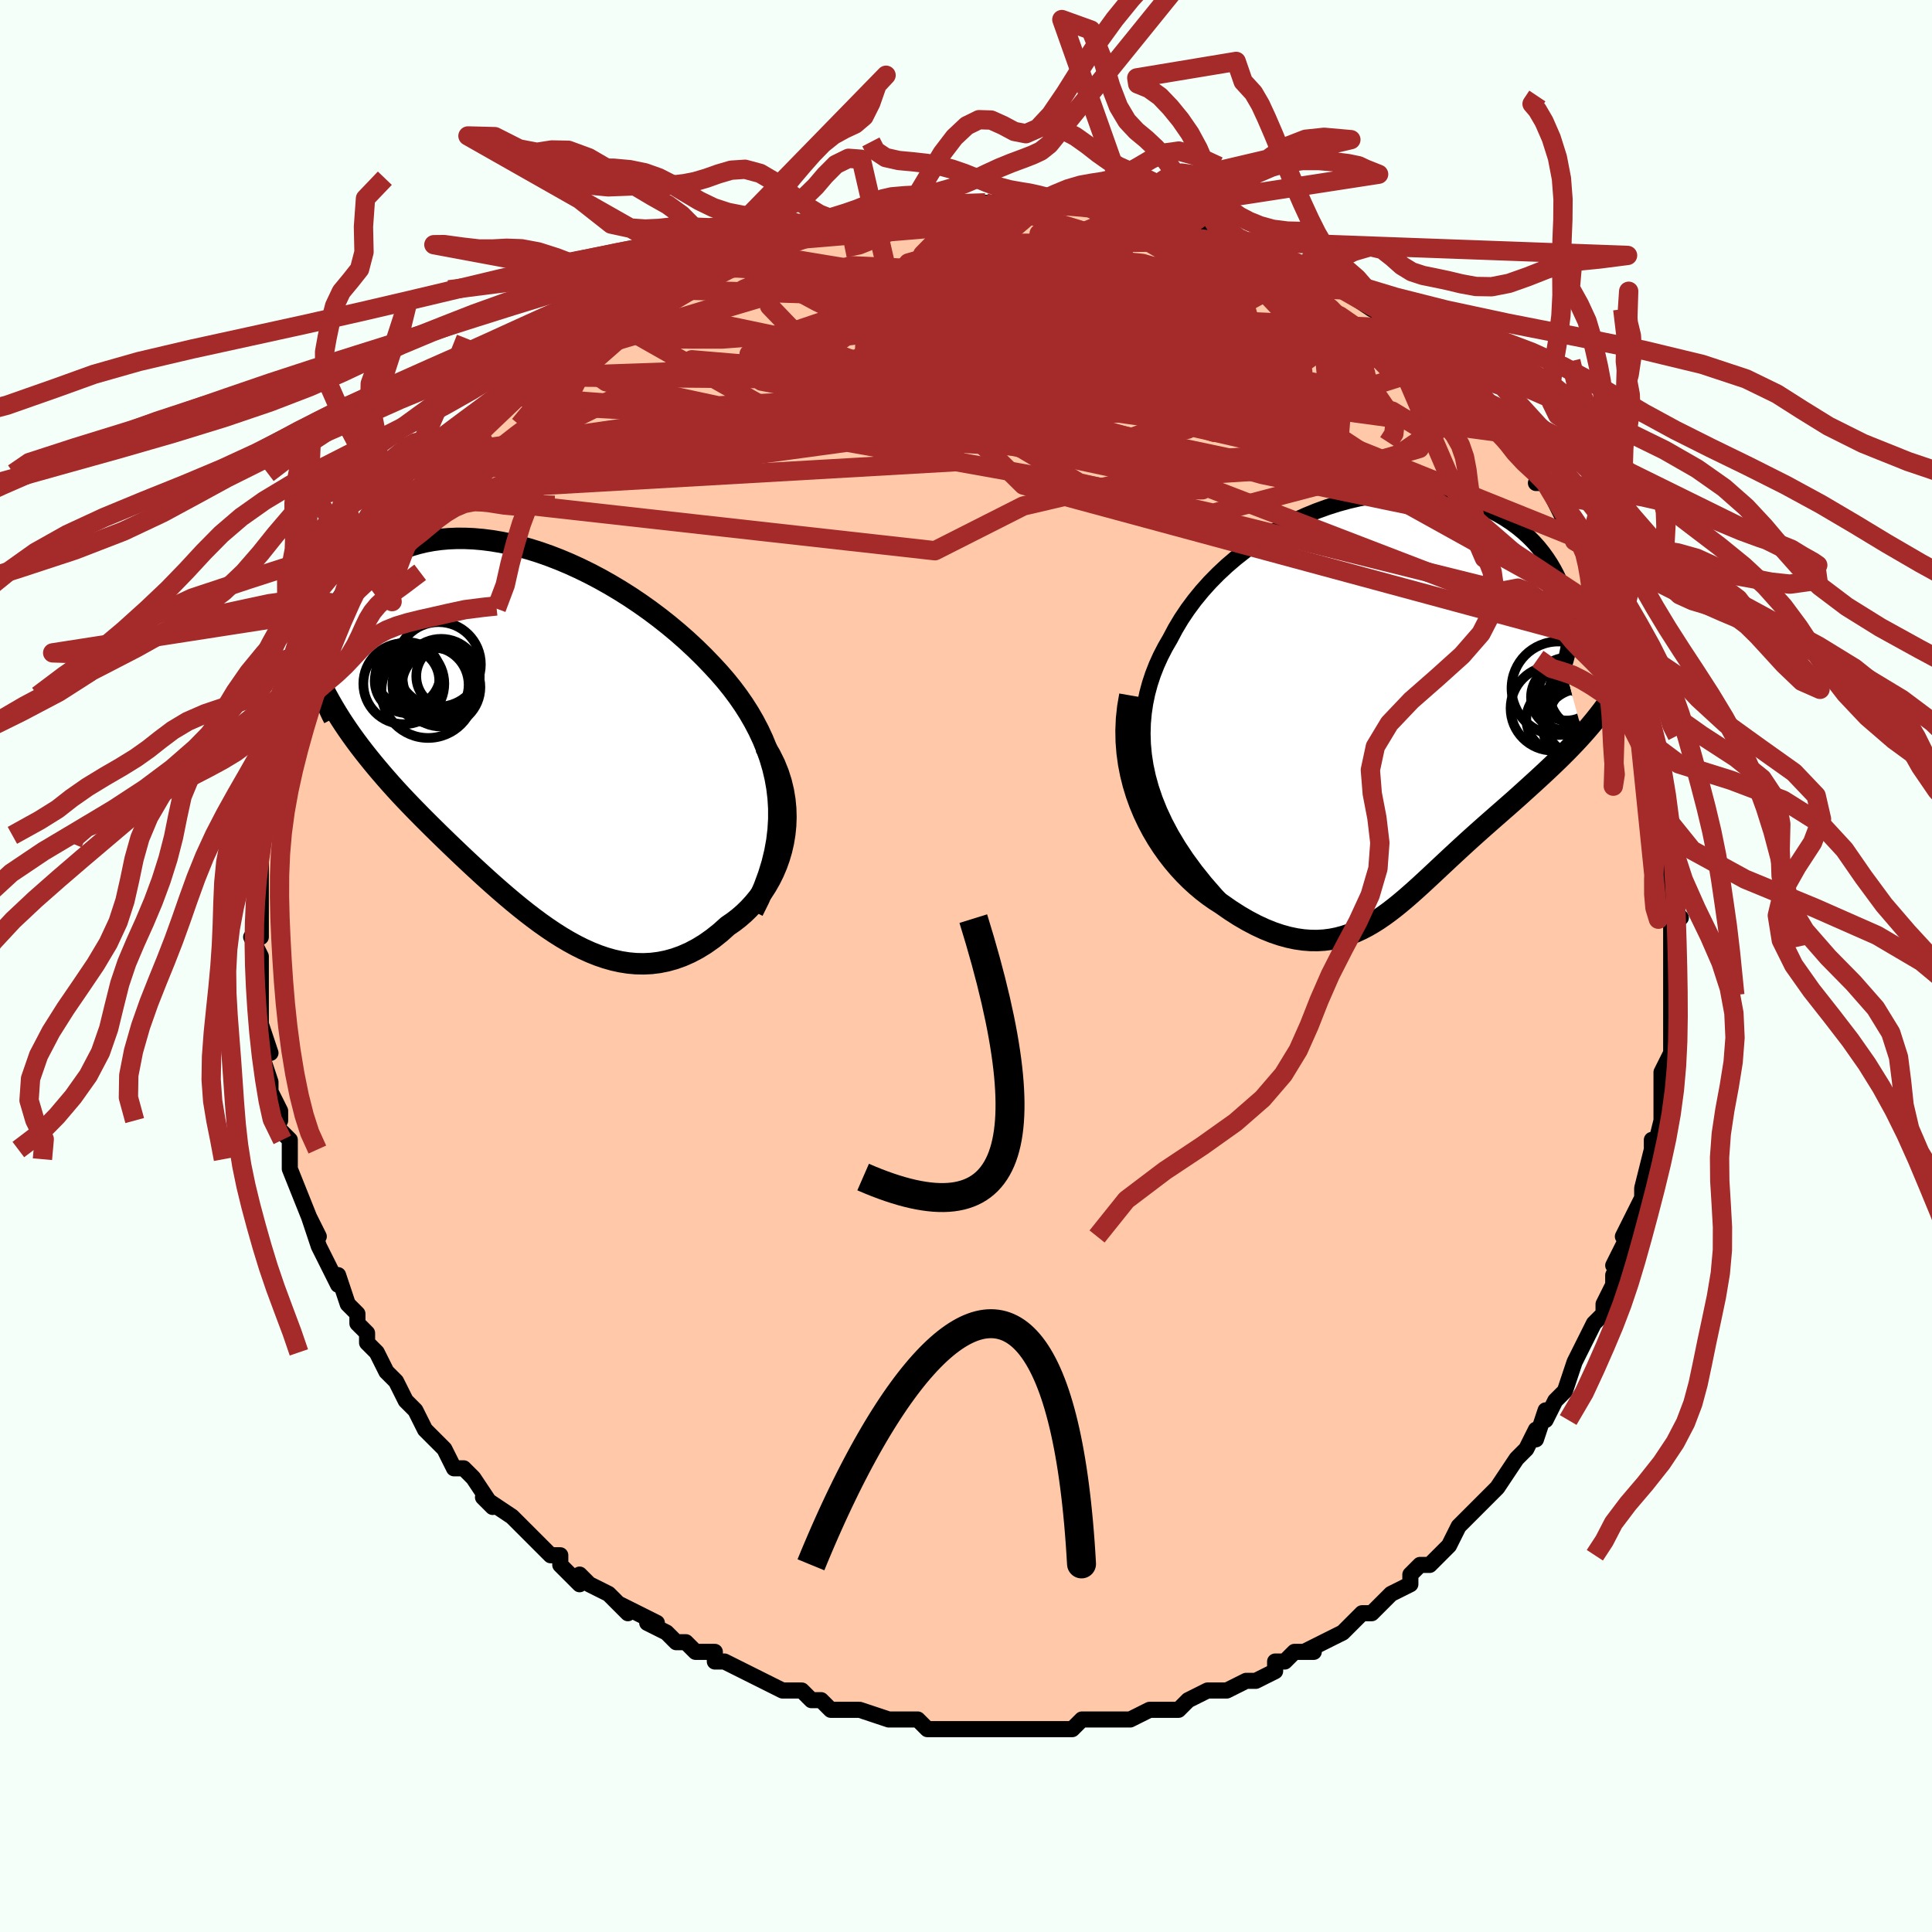 <svg viewBox="-100 -100 200 200" xmlns="http://www.w3.org/2000/svg" width="400" height="400" id="face-svg"><defs><clipPath id="leftEyeClipPath"><polyline points="28.066,6.937,27.939,5.88,27.754,4.842,27.513,3.825,27.22,2.828,26.877,1.852,26.486,0.896,26.05,-0.04,25.572,-0.955,25.055,-1.85,24.499,-2.723,23.909,-3.576,23.285,-4.408,22.631,-5.219,21.948,-6.008,21.239,-6.776,20.393,-7.656,19.515,-8.517,18.609,-9.359,17.677,-10.178,16.721,-10.973,15.745,-11.744,14.751,-12.487,13.741,-13.202,12.719,-13.887,11.686,-14.54,10.646,-15.16,9.601,-15.746,8.553,-16.297,7.505,-16.812,6.459,-17.289,5.417,-17.728,4.381,-18.128,3.353,-18.489,2.336,-18.81,1.331,-19.091,0.339,-19.332,-0.636,-19.532,-1.594,-19.691,-2.534,-19.811,-3.453,-19.891,-4.351,-19.931,-5.226,-19.933,-6.077,-19.897,-6.904,-19.823,-7.705,-19.714,-8.479,-19.57,-9.226,-19.391,-9.945,-19.181,-10.636,-18.939,-11.299,-18.667,-11.932,-18.368,-12.537,-18.042,-13.112,-17.692,-13.658,-17.319,-14.175,-16.925,-14.664,-16.512,-15.124,-16.083,-15.556,-15.639,-15.961,-15.182,-16.338,-14.715,-16.69,-14.239,-17.016,-13.758,-17.318,-13.272,-17.596,-12.785,-17.852,-12.298,-18.086,-11.81,-18.296,-11.317,-18.485,-10.822,-18.652,-10.325,-18.797,-9.827,-18.92,-9.329,-19.023,-8.833,-19.105,-8.339,-19.167,-7.848,-19.209,-7.361,-19.231,-6.878,-19.234,-6.402,-19.219,-5.931,-19.185,-5.468,-17.988,-2.463,-17.633,-1.872,-17.267,-1.286,-16.89,-0.706,-16.501,-0.13,-16.101,0.442,-15.691,1.01,-15.27,1.574,-14.838,2.136,-14.396,2.696,-13.944,3.254,-13.483,3.811,-13.011,4.367,-12.531,4.923,-12.041,5.48,-11.541,6.036,-11.028,6.593,-10.503,7.151,-9.967,7.711,-9.419,8.275,-8.861,8.842,-8.292,9.413,-7.712,9.989,-7.123,10.569,-6.525,11.153,-5.917,11.741,-5.299,12.333,-4.674,12.929,-4.039,13.526,-3.396,14.126,-2.745,14.725,-2.087,15.324,-1.42,15.921,-0.745,16.514,-0.064,17.102,0.625,17.683,1.322,18.254,2.025,18.814,2.736,19.36,3.453,19.891,4.177,20.402,4.908,20.893,5.645,21.36,6.389,21.8,7.139,22.211,7.895,22.59,8.657,22.933,9.425,23.239,10.198,23.503,10.977,23.724,11.76,23.898,12.547,24.022,13.339,24.094,14.134,24.112,14.931,24.073,15.731,23.974,16.532,23.814,17.334,23.591,18.134,23.304,18.933,22.951,19.729,22.531,20.521,22.044,21.306,21.49,22.083,20.87,22.85,20.184,23.423,19.792,23.981,19.362,24.519,18.896,25.037,18.393,25.533,17.853,26.004,17.279,26.449,16.67,26.865,16.026,27.249,15.35,27.6,14.643,27.914,13.905,28.189,13.138,28.422,12.344,28.61,11.525,28.75,10.683"></polyline></clipPath><clipPath id="rightEyeClipPath"><polyline points="-25.543,9.067,-25.864,7.907,-26.11,6.762,-26.283,5.635,-26.386,4.525,-26.42,3.433,-26.39,2.359,-26.296,1.305,-26.142,0.27,-25.93,-0.745,-25.662,-1.738,-25.341,-2.711,-24.969,-3.662,-24.548,-4.59,-24.082,-5.495,-23.571,-6.378,-23.02,-7.417,-22.411,-8.434,-21.746,-9.426,-21.029,-10.392,-20.263,-11.329,-19.45,-12.234,-18.593,-13.106,-17.697,-13.943,-16.763,-14.743,-15.797,-15.503,-14.801,-16.223,-13.779,-16.901,-12.733,-17.535,-11.669,-18.124,-10.589,-18.668,-9.497,-19.165,-8.396,-19.614,-7.289,-20.015,-6.18,-20.368,-5.072,-20.672,-3.969,-20.926,-2.872,-21.132,-1.785,-21.29,-0.712,-21.399,0.346,-21.46,1.386,-21.474,2.406,-21.443,3.402,-21.366,4.374,-21.245,5.319,-21.081,6.235,-20.876,7.121,-20.631,7.975,-20.349,8.795,-20.03,9.582,-19.676,10.333,-19.291,11.047,-18.875,11.725,-18.431,12.365,-17.961,12.968,-17.467,13.533,-16.953,14.061,-16.419,14.551,-15.87,15.003,-15.307,15.419,-14.733,15.8,-14.15,16.145,-13.561,16.457,-12.968,16.735,-12.375,16.983,-11.783,17.199,-11.191,17.383,-10.595,17.534,-9.997,17.654,-9.398,17.743,-8.8,17.8,-8.202,17.827,-7.608,17.824,-7.017,17.792,-6.431,17.73,-5.851,17.64,-5.277,17.521,-4.711,17.375,-4.154,17.202,-3.606,19.166,3.484,18.741,3.953,18.308,4.417,17.868,4.877,17.421,5.333,16.967,5.786,16.508,6.236,16.043,6.683,15.573,7.128,15.098,7.572,14.619,8.015,14.137,8.457,13.652,8.898,13.164,9.34,12.674,9.783,12.18,10.226,11.679,10.67,11.172,11.115,10.66,11.562,10.145,12.013,9.628,12.467,9.108,12.925,8.586,13.387,8.064,13.853,7.541,14.324,7.018,14.799,6.495,15.278,5.973,15.761,5.451,16.246,4.929,16.734,4.407,17.222,3.886,17.711,3.364,18.2,2.841,18.685,2.317,19.167,1.791,19.644,1.262,20.113,0.731,20.574,0.195,21.023,-0.346,21.46,-0.893,21.881,-1.447,22.285,-2.009,22.669,-2.58,23.03,-3.161,23.367,-3.754,23.676,-4.359,23.955,-4.978,24.201,-5.611,24.412,-6.26,24.584,-6.926,24.716,-7.609,24.804,-8.311,24.847,-9.032,24.841,-9.773,24.784,-10.535,24.675,-11.317,24.51,-12.119,24.289,-12.943,24.01,-13.787,23.67,-14.65,23.27,-15.532,22.807,-16.432,22.283,-17.348,21.695,-18.278,21.046,-18.926,20.632,-19.57,20.179,-20.21,19.686,-20.843,19.154,-21.468,18.582,-22.082,17.97,-22.683,17.318,-23.269,16.626,-23.837,15.895,-24.385,15.124,-24.91,14.315,-25.408,13.467,-25.876,12.582,-26.312,11.66,-26.711,10.702"></polyline></clipPath><filter id="fuzzy"><feTurbulence id="turbulence" baseFrequency="0.05" numOctaves="3" type="noise" result="noise"></feTurbulence><feDisplacementMap in="SourceGraphic" in2="noise" scale="2"></feDisplacementMap></filter><linearGradient id="rainbowGradient" x1="0%" y1="0%" x2="100%" y2="0%"><stop offset="0%" style="stop-color: rgb(220, 208, 186);  stop-opacity: 1"></stop><stop offset="50%" style="stop-color: rgb(255, 192, 203);  stop-opacity: 1"></stop><stop offset="100%" style="stop-color: rgb(233, 236, 239);  stop-opacity: 1"></stop></linearGradient></defs><title>That&#39;s an ugly face</title><desc>CREATED BY XUAN TANG, MORE INFO AT TXSTC55.GITHUB.IO</desc><rect x="-100" y="-100" width="100%" height="100%" opacity="1" fill="rgb(245, 255, 250)"></rect><polyline id="faceContour" points="73,0,73,3,73,4,73,3,73,5,73,8,73,8,73,9,72,11,72,13,72,14,72,14,72,15,72,16,71,20,71,18,71,19,70,23,70,24,69,26,68,28,68,28,69,27,67,31,68,30,67,32,67,33,66,35,66,36,65,37,64,39,64,39,63,41,63,41,62,44,62,44,61,45,60,47,60,46,59,49,59,48,58,50,57,51,57,51,55,54,55,54,53,56,53,56,52,57,51,58,50,60,50,60,49,61,49,61,48,62,47,62,46,63,46,64,44,65,43,66,42,67,41,67,41,67,39,69,37,70,37,70,35,71,36,71,34,71,33,72,32,72,32,73,30,74,30,74,29,74,27,75,26,75,25,75,23,76,23,76,22,77,21,77,21,77,19,77,17,78,16,78,15,78,14,78,12,78,11,79,10,79,9,79,10,79,9,79,7,79,5,79,3,79,3,79,3,79,2,79,-1,79,-2,79,-2,79,-3,79,-4,79,-5,78,-6,78,-7,78,-8,78,-11,77,-11,77,-11,77,-14,77,-15,76,-16,76,-17,75,-17,75,-19,75,-21,74,-21,74,-21,74,-23,73,-25,72,-26,72,-26,71,-28,71,-29,70,-29,70,-30,70,-31,69,-33,68,-32,68,-34,67,-36,66,-35,67,-36,66,-37,65,-39,64,-40,63,-40,64,-42,62,-42,61,-43,61,-45,59,-45,59,-46,58,-47,57,-47,57,-50,55,-49,56,-51,53,-52,52,-52,52,-53,52,-54,50,-55,49,-55,49,-56,48,-57,46,-58,45,-59,43,-59,43,-60,42,-60,42,-61,40,-62,39,-62,38,-63,37,-63,36,-64,35,-65,32,-65,33,-66,31,-66,31,-67,29,-67,29,-68,26,-67,28,-68,26,-68,26,-70,21,-70,21,-70,20,-70,19,-70,18,-71,17,-72,15,-71,16,-71,15,-72,13,-72,12,-72,12,-73,9,-72,9,-73,6,-73,5,-73,3,-73,2,-73,1,-73,1,-73,0,-73,-1,-74,-3,-73,-3,-73,-5,-73,-6,-73,-8,-73,-7,-73,-10,-73,-10,-73,-12,-73,-13,-73,-13,-72,-15,-72,-17,-72,-18,-72,-18,-72,-19,-71,-21,-71,-20,-70,-24,-70,-24,-70,-26,-69,-26,-69,-27,-69,-28,-68,-30,-68,-30,-67,-32,-67,-32,-66,-34,-65,-36,-65,-36,-64,-38,-65,-37,-64,-39,-63,-40,-63,-41,-63,-41,-61,-44,-60,-45,-60,-46,-59,-46,-58,-47,-58,-48,-57,-49,-56,-50,-55,-51,-55,-52,-54,-52,-54,-53,-53,-53,-51,-56,-50,-56,-50,-56,-49,-58,-48,-58,-47,-59,-45,-61,-45,-61,-45,-61,-43,-63,-42,-63,-42,-63,-41,-64,-39,-65,-39,-65,-37,-67,-37,-67,-35,-68,-35,-68,-33,-69,-32,-70,-30,-70,-29,-71,-28,-72,-27,-72,-27,-72,-26,-72,-25,-73,-24,-73,-23,-74,-20,-75,-21,-75,-18,-76,-17,-76,-16,-76,-15,-76,-14,-76,-13,-77,-11,-77,-10,-77,-9,-78,-9,-78,-8,-78,-7,-78,-4,-78,-3,-79,-3,-78,0,-79,0,-79,2,-79,2,-79,5,-79,5,-79,7,-79,7,-79,8,-79,8,-79,12,-79,12,-79,13,-79,15,-78,14,-78,17,-78,18,-78,18,-78,20,-78,21,-77,24,-76,23,-77,23,-76,27,-75,25,-76,26,-76,29,-75,29,-75,30,-74,31,-74,34,-73,35,-72,36,-72,35,-72,37,-71,39,-70,40,-70,39,-70,42,-68,44,-67,43,-67,45,-66,44,-67,46,-65,48,-64,49,-63,50,-62,50,-62,50,-62,52,-60,52,-60,52,-59,54,-58,55,-56,57,-55,56,-56,57,-54,58,-53,59,-51,60,-50,59,-50,60,-50,61,-48,62,-46,62,-47,63,-44,64,-44,64,-43,65,-41,65,-41,65,-40,67,-37,67,-36,67,-36,68,-33,68,-35,69,-32,68,-32,69,-31,70,-29,70,-29,70,-27,71,-23,71,-23,72,-21,72,-20,72,-20,72,-20,72,-17,72,-18,73,-15,73,-14,73,-13,73,-13,73,-8,73,-8,73,-6,74,-5,73,-5,73,-2,73,-3,73,0,73,3" fill="#ffc9a9" stroke="black" stroke-width="1.667" stroke-linejoin="round" filter="url(#fuzzy)"></polyline><g transform="translate(44.696 -27.484)"><polyline id="rightCountour" points="-25.543,9.067,-25.864,7.907,-26.11,6.762,-26.283,5.635,-26.386,4.525,-26.42,3.433,-26.39,2.359,-26.296,1.305,-26.142,0.27,-25.93,-0.745,-25.662,-1.738,-25.341,-2.711,-24.969,-3.662,-24.548,-4.59,-24.082,-5.495,-23.571,-6.378,-23.02,-7.417,-22.411,-8.434,-21.746,-9.426,-21.029,-10.392,-20.263,-11.329,-19.45,-12.234,-18.593,-13.106,-17.697,-13.943,-16.763,-14.743,-15.797,-15.503,-14.801,-16.223,-13.779,-16.901,-12.733,-17.535,-11.669,-18.124,-10.589,-18.668,-9.497,-19.165,-8.396,-19.614,-7.289,-20.015,-6.18,-20.368,-5.072,-20.672,-3.969,-20.926,-2.872,-21.132,-1.785,-21.29,-0.712,-21.399,0.346,-21.46,1.386,-21.474,2.406,-21.443,3.402,-21.366,4.374,-21.245,5.319,-21.081,6.235,-20.876,7.121,-20.631,7.975,-20.349,8.795,-20.03,9.582,-19.676,10.333,-19.291,11.047,-18.875,11.725,-18.431,12.365,-17.961,12.968,-17.467,13.533,-16.953,14.061,-16.419,14.551,-15.87,15.003,-15.307,15.419,-14.733,15.8,-14.15,16.145,-13.561,16.457,-12.968,16.735,-12.375,16.983,-11.783,17.199,-11.191,17.383,-10.595,17.534,-9.997,17.654,-9.398,17.743,-8.8,17.8,-8.202,17.827,-7.608,17.824,-7.017,17.792,-6.431,17.73,-5.851,17.64,-5.277,17.521,-4.711,17.375,-4.154,17.202,-3.606,19.166,3.484,18.741,3.953,18.308,4.417,17.868,4.877,17.421,5.333,16.967,5.786,16.508,6.236,16.043,6.683,15.573,7.128,15.098,7.572,14.619,8.015,14.137,8.457,13.652,8.898,13.164,9.34,12.674,9.783,12.18,10.226,11.679,10.67,11.172,11.115,10.66,11.562,10.145,12.013,9.628,12.467,9.108,12.925,8.586,13.387,8.064,13.853,7.541,14.324,7.018,14.799,6.495,15.278,5.973,15.761,5.451,16.246,4.929,16.734,4.407,17.222,3.886,17.711,3.364,18.2,2.841,18.685,2.317,19.167,1.791,19.644,1.262,20.113,0.731,20.574,0.195,21.023,-0.346,21.46,-0.893,21.881,-1.447,22.285,-2.009,22.669,-2.58,23.03,-3.161,23.367,-3.754,23.676,-4.359,23.955,-4.978,24.201,-5.611,24.412,-6.26,24.584,-6.926,24.716,-7.609,24.804,-8.311,24.847,-9.032,24.841,-9.773,24.784,-10.535,24.675,-11.317,24.51,-12.119,24.289,-12.943,24.01,-13.787,23.67,-14.65,23.27,-15.532,22.807,-16.432,22.283,-17.348,21.695,-18.278,21.046,-18.926,20.632,-19.57,20.179,-20.21,19.686,-20.843,19.154,-21.468,18.582,-22.082,17.97,-22.683,17.318,-23.269,16.626,-23.837,15.895,-24.385,15.124,-24.91,14.315,-25.408,13.467,-25.876,12.582,-26.312,11.66,-26.711,10.702" fill="white" stroke="white" stroke-width="0" stroke-linejoin="round" filter="url(#fuzzy)"></polyline></g><g transform="translate(-47.511 -24.336)"><polyline id="leftCountour" points="28.066,6.937,27.939,5.88,27.754,4.842,27.513,3.825,27.22,2.828,26.877,1.852,26.486,0.896,26.05,-0.04,25.572,-0.955,25.055,-1.85,24.499,-2.723,23.909,-3.576,23.285,-4.408,22.631,-5.219,21.948,-6.008,21.239,-6.776,20.393,-7.656,19.515,-8.517,18.609,-9.359,17.677,-10.178,16.721,-10.973,15.745,-11.744,14.751,-12.487,13.741,-13.202,12.719,-13.887,11.686,-14.54,10.646,-15.16,9.601,-15.746,8.553,-16.297,7.505,-16.812,6.459,-17.289,5.417,-17.728,4.381,-18.128,3.353,-18.489,2.336,-18.81,1.331,-19.091,0.339,-19.332,-0.636,-19.532,-1.594,-19.691,-2.534,-19.811,-3.453,-19.891,-4.351,-19.931,-5.226,-19.933,-6.077,-19.897,-6.904,-19.823,-7.705,-19.714,-8.479,-19.57,-9.226,-19.391,-9.945,-19.181,-10.636,-18.939,-11.299,-18.667,-11.932,-18.368,-12.537,-18.042,-13.112,-17.692,-13.658,-17.319,-14.175,-16.925,-14.664,-16.512,-15.124,-16.083,-15.556,-15.639,-15.961,-15.182,-16.338,-14.715,-16.69,-14.239,-17.016,-13.758,-17.318,-13.272,-17.596,-12.785,-17.852,-12.298,-18.086,-11.81,-18.296,-11.317,-18.485,-10.822,-18.652,-10.325,-18.797,-9.827,-18.92,-9.329,-19.023,-8.833,-19.105,-8.339,-19.167,-7.848,-19.209,-7.361,-19.231,-6.878,-19.234,-6.402,-19.219,-5.931,-19.185,-5.468,-17.988,-2.463,-17.633,-1.872,-17.267,-1.286,-16.89,-0.706,-16.501,-0.13,-16.101,0.442,-15.691,1.01,-15.27,1.574,-14.838,2.136,-14.396,2.696,-13.944,3.254,-13.483,3.811,-13.011,4.367,-12.531,4.923,-12.041,5.48,-11.541,6.036,-11.028,6.593,-10.503,7.151,-9.967,7.711,-9.419,8.275,-8.861,8.842,-8.292,9.413,-7.712,9.989,-7.123,10.569,-6.525,11.153,-5.917,11.741,-5.299,12.333,-4.674,12.929,-4.039,13.526,-3.396,14.126,-2.745,14.725,-2.087,15.324,-1.42,15.921,-0.745,16.514,-0.064,17.102,0.625,17.683,1.322,18.254,2.025,18.814,2.736,19.36,3.453,19.891,4.177,20.402,4.908,20.893,5.645,21.36,6.389,21.8,7.139,22.211,7.895,22.59,8.657,22.933,9.425,23.239,10.198,23.503,10.977,23.724,11.76,23.898,12.547,24.022,13.339,24.094,14.134,24.112,14.931,24.073,15.731,23.974,16.532,23.814,17.334,23.591,18.134,23.304,18.933,22.951,19.729,22.531,20.521,22.044,21.306,21.49,22.083,20.87,22.85,20.184,23.423,19.792,23.981,19.362,24.519,18.896,25.037,18.393,25.533,17.853,26.004,17.279,26.449,16.67,26.865,16.026,27.249,15.35,27.6,14.643,27.914,13.905,28.189,13.138,28.422,12.344,28.61,11.525,28.75,10.683" fill="white" stroke="white" stroke-width="0" stroke-linejoin="round" filter="url(#fuzzy)"></polyline></g><g transform="translate(44.696 -27.484)"><polyline id="rightUpper" points="-17.602,21.459,-18.823,20.163,-19.941,18.879,-20.96,17.606,-21.883,16.346,-22.712,15.098,-23.45,13.864,-24.099,12.643,-24.663,11.436,-25.143,10.244,-25.543,9.067,-25.864,7.907,-26.11,6.762,-26.283,5.635,-26.386,4.525,-26.42,3.433,-26.39,2.359,-26.296,1.305,-26.142,0.27,-25.93,-0.745,-25.662,-1.738,-25.341,-2.711,-24.969,-3.662,-24.548,-4.59,-24.082,-5.495,-23.571,-6.378,-23.02,-7.417,-22.411,-8.434,-21.746,-9.426,-21.029,-10.392,-20.263,-11.329,-19.45,-12.234,-18.593,-13.106,-17.697,-13.943,-16.763,-14.743,-15.797,-15.503,-14.801,-16.223,-13.779,-16.901,-12.733,-17.535,-11.669,-18.124,-10.589,-18.668,-9.497,-19.165,-8.396,-19.614,-7.289,-20.015,-6.18,-20.368,-5.072,-20.672,-3.969,-20.926,-2.872,-21.132,-1.785,-21.29,-0.712,-21.399,0.346,-21.46,1.386,-21.474,2.406,-21.443,3.402,-21.366,4.374,-21.245,5.319,-21.081,6.235,-20.876,7.121,-20.631,7.975,-20.349,8.795,-20.03,9.582,-19.676,10.333,-19.291,11.047,-18.875,11.725,-18.431,12.365,-17.961,12.968,-17.467,13.533,-16.953,14.061,-16.419,14.551,-15.87,15.003,-15.307,15.419,-14.733,15.8,-14.15,16.145,-13.561,16.457,-12.968,16.735,-12.375,16.983,-11.783,17.199,-11.191,17.383,-10.595,17.534,-9.997,17.654,-9.398,17.743,-8.8,17.8,-8.202,17.827,-7.608,17.824,-7.017,17.792,-6.431,17.73,-5.851,17.64,-5.277,17.521,-4.711,17.375,-4.154,17.202,-3.606,17.003,-3.068,16.779,-2.54,16.529,-2.024,16.255,-1.519,15.957,-1.025,15.636,-0.544,15.293,-0.076,14.927,0.381,14.541,0.825,14.135,1.257" fill="none" stroke="black" stroke-width="1.667" stroke-linejoin="round" filter="url(#fuzzy)"></polyline><polyline id="rightLower" points="-27.734,-0.536,-27.948,0.697,-28.077,1.911,-28.127,3.104,-28.104,4.275,-28.013,5.419,-27.859,6.537,-27.647,7.626,-27.382,8.684,-27.069,9.71,-26.711,10.702,-26.312,11.66,-25.876,12.582,-25.408,13.467,-24.91,14.315,-24.385,15.124,-23.837,15.895,-23.269,16.626,-22.683,17.318,-22.082,17.97,-21.468,18.582,-20.843,19.154,-20.21,19.686,-19.57,20.179,-18.926,20.632,-18.278,21.046,-17.348,21.695,-16.432,22.283,-15.532,22.807,-14.65,23.27,-13.787,23.67,-12.943,24.01,-12.119,24.289,-11.317,24.51,-10.535,24.675,-9.773,24.784,-9.032,24.841,-8.311,24.847,-7.609,24.804,-6.926,24.716,-6.26,24.584,-5.611,24.412,-4.978,24.201,-4.359,23.955,-3.754,23.676,-3.161,23.367,-2.58,23.03,-2.009,22.669,-1.447,22.285,-0.893,21.881,-0.346,21.46,0.195,21.023,0.731,20.574,1.262,20.113,1.791,19.644,2.317,19.167,2.841,18.685,3.364,18.2,3.886,17.711,4.407,17.222,4.929,16.734,5.451,16.246,5.973,15.761,6.495,15.278,7.018,14.799,7.541,14.324,8.064,13.853,8.586,13.387,9.108,12.925,9.628,12.467,10.145,12.013,10.66,11.562,11.172,11.115,11.679,10.67,12.18,10.226,12.674,9.783,13.164,9.34,13.652,8.898,14.137,8.457,14.619,8.015,15.098,7.572,15.573,7.128,16.043,6.683,16.508,6.236,16.967,5.786,17.421,5.333,17.868,4.877,18.308,4.417,18.741,3.953,19.166,3.484,19.584,3.011,19.992,2.532,20.393,2.047,20.784,1.557,21.167,1.061,21.54,0.559,21.905,0.05,22.26,-0.464,22.606,-0.985,22.943,-1.512" fill="none" stroke="black" stroke-width="2.222" stroke-linejoin="round" filter="url(#fuzzy)"></polyline><!--[--><circle r="4.838" cx="16.616" cy="-1.268" stroke="black" fill="none" stroke-width="1" filter="url(#fuzzy)" clip-path="url(#rightEyeClipPath)"></circle><circle r="3.893" cx="19.582" cy="-0.811" stroke="black" fill="none" stroke-width="1" filter="url(#fuzzy)" clip-path="url(#rightEyeClipPath)"></circle><circle r="4.749" cx="20.256" cy="2.446" stroke="black" fill="none" stroke-width="1" filter="url(#fuzzy)" clip-path="url(#rightEyeClipPath)"></circle><circle r="3.934" cx="18.963" cy="2.714" stroke="black" fill="none" stroke-width="1" filter="url(#fuzzy)" clip-path="url(#rightEyeClipPath)"></circle><circle r="3.376" cx="17.169" cy="-0.349" stroke="black" fill="none" stroke-width="1" filter="url(#fuzzy)" clip-path="url(#rightEyeClipPath)"></circle><circle r="4.377" cx="16.057" cy="0.812" stroke="black" fill="none" stroke-width="1" filter="url(#fuzzy)" clip-path="url(#rightEyeClipPath)"></circle><circle r="4.582" cx="19.555" cy="1.396" stroke="black" fill="none" stroke-width="1" filter="url(#fuzzy)" clip-path="url(#rightEyeClipPath)"></circle><circle r="3.313" cx="16.622" cy="1.944" stroke="black" fill="none" stroke-width="1" filter="url(#fuzzy)" clip-path="url(#rightEyeClipPath)"></circle><circle r="3.25" cx="17.502" cy="-1.178" stroke="black" fill="none" stroke-width="1" filter="url(#fuzzy)" clip-path="url(#rightEyeClipPath)"></circle><circle r="4.015" cx="18.48" cy="-0.363" stroke="black" fill="none" stroke-width="1" filter="url(#fuzzy)" clip-path="url(#rightEyeClipPath)"></circle><!--]--></g><g transform="translate(-47.511 -24.336)"><polyline id="leftUpper" points="25.454,18.651,26.082,17.384,26.618,16.139,27.068,14.915,27.435,13.713,27.721,12.532,27.931,11.372,28.067,10.233,28.133,9.114,28.132,8.015,28.066,6.937,27.939,5.88,27.754,4.842,27.513,3.825,27.22,2.828,26.877,1.852,26.486,0.896,26.05,-0.04,25.572,-0.955,25.055,-1.85,24.499,-2.723,23.909,-3.576,23.285,-4.408,22.631,-5.219,21.948,-6.008,21.239,-6.776,20.393,-7.656,19.515,-8.517,18.609,-9.359,17.677,-10.178,16.721,-10.973,15.745,-11.744,14.751,-12.487,13.741,-13.202,12.719,-13.887,11.686,-14.54,10.646,-15.16,9.601,-15.746,8.553,-16.297,7.505,-16.812,6.459,-17.289,5.417,-17.728,4.381,-18.128,3.353,-18.489,2.336,-18.81,1.331,-19.091,0.339,-19.332,-0.636,-19.532,-1.594,-19.691,-2.534,-19.811,-3.453,-19.891,-4.351,-19.931,-5.226,-19.933,-6.077,-19.897,-6.904,-19.823,-7.705,-19.714,-8.479,-19.57,-9.226,-19.391,-9.945,-19.181,-10.636,-18.939,-11.299,-18.667,-11.932,-18.368,-12.537,-18.042,-13.112,-17.692,-13.658,-17.319,-14.175,-16.925,-14.664,-16.512,-15.124,-16.083,-15.556,-15.639,-15.961,-15.182,-16.338,-14.715,-16.69,-14.239,-17.016,-13.758,-17.318,-13.272,-17.596,-12.785,-17.852,-12.298,-18.086,-11.81,-18.296,-11.317,-18.485,-10.822,-18.652,-10.325,-18.797,-9.827,-18.92,-9.329,-19.023,-8.833,-19.105,-8.339,-19.167,-7.848,-19.209,-7.361,-19.231,-6.878,-19.234,-6.402,-19.219,-5.931,-19.185,-5.468,-19.133,-5.012,-19.064,-4.564,-18.977,-4.125,-18.874,-3.694,-18.755,-3.273,-18.62,-2.862,-18.47,-2.46,-18.305,-2.068,-18.126,-1.686,-17.932,-1.314" fill="none" stroke="black" stroke-width="2.222" stroke-linejoin="round" filter="url(#fuzzy)"></polyline><polyline id="leftLower" points="26.701,1.582,27.247,2.499,27.707,3.425,28.083,4.354,28.381,5.284,28.604,6.211,28.758,7.131,28.846,8.042,28.871,8.939,28.838,9.82,28.75,10.683,28.61,11.525,28.422,12.344,28.189,13.138,27.914,13.905,27.6,14.643,27.249,15.35,26.865,16.026,26.449,16.67,26.004,17.279,25.533,17.853,25.037,18.393,24.519,18.896,23.981,19.362,23.423,19.792,22.85,20.184,22.083,20.87,21.306,21.49,20.521,22.044,19.729,22.531,18.933,22.951,18.134,23.304,17.334,23.591,16.532,23.814,15.731,23.974,14.931,24.073,14.134,24.112,13.339,24.094,12.547,24.022,11.76,23.898,10.977,23.724,10.198,23.503,9.425,23.239,8.657,22.933,7.895,22.59,7.139,22.211,6.389,21.8,5.645,21.36,4.908,20.893,4.177,20.402,3.453,19.891,2.736,19.36,2.025,18.814,1.322,18.254,0.625,17.683,-0.064,17.102,-0.745,16.514,-1.42,15.921,-2.087,15.324,-2.745,14.725,-3.396,14.126,-4.039,13.526,-4.674,12.929,-5.299,12.333,-5.917,11.741,-6.525,11.153,-7.123,10.569,-7.712,9.989,-8.292,9.413,-8.861,8.842,-9.419,8.275,-9.967,7.711,-10.503,7.151,-11.028,6.593,-11.541,6.036,-12.041,5.48,-12.531,4.923,-13.011,4.367,-13.483,3.811,-13.944,3.254,-14.396,2.696,-14.838,2.136,-15.27,1.574,-15.691,1.01,-16.101,0.442,-16.501,-0.13,-16.89,-0.706,-17.267,-1.286,-17.633,-1.872,-17.988,-2.463,-18.331,-3.061,-18.663,-3.664,-18.983,-4.275,-19.292,-4.892,-19.589,-5.516,-19.875,-6.148,-20.149,-6.787,-20.412,-7.433,-20.664,-8.087,-20.906,-8.748" fill="none" stroke="black" stroke-width="2.222" stroke-linejoin="round" filter="url(#fuzzy)"></polyline><!--[--><circle r="3.946" cx="-7.921" cy="-4.772" stroke="black" fill="none" stroke-width="1" filter="url(#fuzzy)" clip-path="url(#leftEyeClipPath)"></circle><circle r="4.377" cx="-7.087" cy="-6.886" stroke="black" fill="none" stroke-width="1" filter="url(#fuzzy)" clip-path="url(#leftEyeClipPath)"></circle><circle r="4.192" cx="-10.685" cy="-4.89" stroke="black" fill="none" stroke-width="1" filter="url(#fuzzy)" clip-path="url(#leftEyeClipPath)"></circle><circle r="4.836" cx="-8.171" cy="-4.107" stroke="black" fill="none" stroke-width="1" filter="url(#fuzzy)" clip-path="url(#leftEyeClipPath)"></circle><circle r="3.287" cx="-6.11" cy="-5.664" stroke="black" fill="none" stroke-width="1" filter="url(#fuzzy)" clip-path="url(#leftEyeClipPath)"></circle><circle r="4.081" cx="-6.84" cy="-4.536" stroke="black" fill="none" stroke-width="1" filter="url(#fuzzy)" clip-path="url(#leftEyeClipPath)"></circle><circle r="3.518" cx="-7.349" cy="-5.053" stroke="black" fill="none" stroke-width="1" filter="url(#fuzzy)" clip-path="url(#leftEyeClipPath)"></circle><circle r="3.993" cx="-6.819" cy="-5.537" stroke="black" fill="none" stroke-width="1" filter="url(#fuzzy)" clip-path="url(#leftEyeClipPath)"></circle><circle r="3.342" cx="-10.357" cy="-5.185" stroke="black" fill="none" stroke-width="1" filter="url(#fuzzy)" clip-path="url(#leftEyeClipPath)"></circle><circle r="3.337" cx="-10.254" cy="-5.843" stroke="black" fill="none" stroke-width="1" filter="url(#fuzzy)" clip-path="url(#leftEyeClipPath)"></circle><!--]--></g><g id="hairs"><!--[--><polyline points="40,-70,20.467,-75.319,18.173,-76.43,17.511,-75.843,13.892,-74.538,8.522,-73.146,4.426,-72.087,3.165,-71.43,3.792,-70.998,4.12,-70.669,2.668,-70.578,-0.331,-71.007,-3.308,-72.091,-4.483,-73.648,-2.875,-75.297,1.167,-76.726,5.877,-77.769,8.526,-78.294,6.033,-78.237,-7,-78" fill="none" stroke="rgb(165, 42, 42)" stroke-width="2" stroke-linejoin="round" filter="url(#fuzzy)"></polyline><polyline points="49,-63,9.275,-68.02,-2.354,-67.782,5.276,-66.994,18.377,-65.167,28.7,-63.235,33.246,-62.337,32.398,-62.615,28.105,-63.239,22.522,-63.179,17.297,-61.999,13.455,-60.171,11.537,-58.723,11.65,-58.469,13.238,-59.423,14.625,-60.978,12.947,-62.767,5.933,-65.182,-2.995,-68.457,1.16,-71.182,39,-70" fill="none" stroke="rgb(165, 42, 42)" stroke-width="2" stroke-linejoin="round" filter="url(#fuzzy)"></polyline><polyline points="-23,-74,21.646,-66.63,34.858,-61.545,31.836,-60.464,25.996,-61.27,24.007,-62.002,26.536,-62.148,31.129,-62.163,34.815,-62.551,35.633,-63.308,32.95,-63.959,27.008,-63.953,18.585,-63.098,9.435,-61.804,3.072,-60.929,3.676,-61.133,9.79,-61.973,3.002,-61.253,-54,-53" fill="none" stroke="rgb(165, 42, 42)" stroke-width="2" stroke-linejoin="round" filter="url(#fuzzy)"></polyline><polyline points="68,-33,52.625,-46.326,30.664,-50.882,13.851,-55.597,11.12,-57.896,19.139,-56.777,29.595,-54.384,36.029,-53.602,36.57,-55.779,33.201,-60.178,29.335,-64.921,27.419,-68.343,27.629,-69.839,28.069,-69.879,26.378,-69.451,22.161,-69.395,18.744,-70.007,21.539,-71.074,30.719,-72.071,36,-72" fill="none" stroke="rgb(165, 42, 42)" stroke-width="2" stroke-linejoin="round" filter="url(#fuzzy)"></polyline><polyline points="23,-77,29.878,-58.683,18.735,-59.34,8.443,-62.842,0.515,-65.478,-1.865,-66.822,2.784,-66.854,12.376,-65.461,22.901,-62.846,30.887,-59.797,34.812,-57.409,35.106,-56.489,33.197,-57.129,30.489,-58.675,28.047,-60.105,26.838,-60.914,27.168,-62.447,27.366,-67.795,35,-72" fill="none" stroke="rgb(165, 42, 42)" stroke-width="2" stroke-linejoin="round" filter="url(#fuzzy)"></polyline><polyline points="-58,-47,-1.515,-62.191,7.262,-69.597,3.613,-72.659,-0.755,-73.571,-2.12,-73.212,0.244,-71.842,4.716,-69.639,8.386,-66.903,9.124,-64.045,7.113,-61.539,4.612,-59.826,4.247,-59.105,7.222,-59.084,12.658,-58.951,18.219,-57.819,21.33,-55.493,20.31,-53.039,14.978,-52.485,5.975,-55.463,-7.53,-61.001,-28.373,-62.756,-58,-48" fill="none" stroke="rgb(165, 42, 42)" stroke-width="2" stroke-linejoin="round" filter="url(#fuzzy)"></polyline><polyline points="-57,-49,-0.886,-52.215,-4.466,-60.031,-16.855,-64.648,-25.595,-66.475,-30.36,-66.476,-32.109,-65.629,-30.569,-64.909,-25.26,-64.902,-16.893,-65.528,-7.621,-66.19,-0.031,-66.16,4.265,-64.979,5.421,-62.663,4.908,-59.719,4.164,-56.992,3.441,-55.396,1.981,-55.58,-0.479,-57.588,-2.452,-60.709,-1.688,-63.678,1.743,-65.096,4.838,-63.233,12.376,-54.397,68,-33" fill="none" stroke="rgb(165, 42, 42)" stroke-width="2" stroke-linejoin="round" filter="url(#fuzzy)"></polyline><polyline points="2,-79,3.564,-78.583,7.379,-77.544,11.989,-76.116,13.375,-74.744,10.879,-73.683,6.267,-72.606,1.905,-70.9,-0.268,-68.256,0.729,-64.963,4.618,-61.739,10.009,-59.324,15.133,-58.158,18.692,-58.288,20.189,-59.422,19.605,-61.006,16.977,-62.286,12.504,-62.483,7.057,-61.178,2.239,-58.82,-0.354,-56.874,0.663,-56.909,7.937,-58.868,22.276,-62.101,14,-78" fill="none" stroke="rgb(165, 42, 42)" stroke-width="2" stroke-linejoin="round" filter="url(#fuzzy)"></polyline><polyline points="67,-36,10.285,-50.1,5.711,-58.185,12.474,-61.734,20.093,-63.39,24.677,-64.413,25.784,-65.097,24.791,-65.467,23.258,-65.472,22.039,-64.975,21.301,-63.883,20.984,-62.344,21.149,-60.789,21.843,-59.777,22.706,-59.844,23.145,-61.486,23.515,-64.931,26.017,-69.241,32.194,-71.696,39,-70" fill="none" stroke="rgb(165, 42, 42)" stroke-width="2" stroke-linejoin="round" filter="url(#fuzzy)"></polyline><polyline points="45,-66,30.214,-51.408,5.099,-54.968,-3.71,-59.773,-0.482,-60.585,6.991,-58.819,12.994,-57.584,15.313,-58.57,14.734,-61.363,13.186,-64.386,11.989,-66.21,11.283,-66.368,10.555,-65.417,9.464,-64.468,8.279,-64.52,7.71,-65.931,8.373,-68.23,10.302,-70.322,12.881,-71,15.25,-69.488,16.956,-65.797,18.463,-60.801,21.261,-56.376,25.468,-56.923,7,-79" fill="none" stroke="rgb(165, 42, 42)" stroke-width="2" stroke-linejoin="round" filter="url(#fuzzy)"></polyline><polyline points="-25,-73,-39.946,-62.342,-37.252,-60.48,-24.234,-57.685,-5.22,-54.373,12.531,-53.399,22.936,-55.565,25.263,-59.191,23.566,-61.846,22.414,-62.215,22.515,-60.835,19.673,-59.369,8.345,-58.905,-12.257,-58.715,-34.257,-57.518,-43.743,-58.046,-29,-71" fill="none" stroke="rgb(165, 42, 42)" stroke-width="2" stroke-linejoin="round" filter="url(#fuzzy)"></polyline><polyline points="29,-75,37.743,-68.048,44.666,-60.886,40.346,-59.515,27.325,-62.214,12.544,-65.623,1.726,-67.574,-2.594,-67.706,-0.682,-66.666,5.528,-64.901,13.603,-62.189,21.211,-58.461,25.689,-55.243,23.935,-55.85,16.293,-62.584,14.455,-71.632,35,-72" fill="none" stroke="rgb(165, 42, 42)" stroke-width="2" stroke-linejoin="round" filter="url(#fuzzy)"></polyline><polyline points="37,-71,23.937,-71.321,16.694,-68.802,16.362,-64.004,15.533,-59.713,13.515,-57.548,13.133,-57.146,16.463,-57.271,22.977,-57.193,29.904,-57.186,33.964,-57.92,33.078,-59.495,26.886,-61.173,16.43,-62.042,4.499,-61.542,-2.926,-58.553,5.946,-49.785,68,-33" fill="none" stroke="rgb(165, 42, 42)" stroke-width="2" stroke-linejoin="round" filter="url(#fuzzy)"></polyline><polyline points="-58,-47,-0.884,-61.958,16.952,-61.207,12.408,-58.626,3.354,-59.057,-0.006,-61.571,4.075,-63.637,12.89,-63.771,22.609,-62.352,29.987,-60.953,33.245,-61.034,32.448,-62.971,29.153,-65.999,25.389,-68.92,22.494,-70.951,20.491,-72.079,18.26,-72.732,14.181,-73.126,6.935,-72.881,-3.131,-71.242,-10.818,-67.779,-0.67,-62.793,57,-55" fill="none" stroke="rgb(165, 42, 42)" stroke-width="2" stroke-linejoin="round" filter="url(#fuzzy)"></polyline><polyline points="-43,-63,-11.881,-72.496,2.869,-71.769,12.966,-66.457,17.638,-61.808,17.044,-60.063,13.446,-61.093,9.068,-63.706,5.631,-66.466,4.798,-68.125,7.884,-67.914,14.832,-65.787,23.485,-62.551,30.082,-59.71,30.928,-58.836,24.471,-60.634,12.649,-64.234,0.695,-67.401,-4.557,-67.811,3.484,-64.53,29.583,-57.852,64,-44" fill="none" stroke="rgb(165, 42, 42)" stroke-width="2" stroke-linejoin="round" filter="url(#fuzzy)"></polyline><polyline points="67,-36,41.967,-50.78,17.65,-61.529,6.151,-66.805,2.963,-68.673,1.527,-69.032,-1.967,-68.892,-7.305,-68.641,-11.931,-68.382,-13.54,-68.069,-11.695,-67.524,-7.895,-66.491,-4.557,-64.886,-3.781,-63.097,-6.411,-62.011,-11.612,-62.556,-17.108,-64.962,-20.333,-68.312,-20.027,-70.833,-15.911,-70.863,-2.698,-68.16,45,-66" fill="none" stroke="rgb(165, 42, 42)" stroke-width="2" stroke-linejoin="round" filter="url(#fuzzy)"></polyline><polyline points="-23,-74,17.325,-65.278,37.15,-57.347,38.396,-56.056,29.37,-58.074,17.066,-61.027,5.496,-64.005,-3.258,-66.643,-8.146,-68.661,-9.268,-69.854,-8.131,-70.169,-7.01,-69.689,-7.384,-68.546,-8.526,-66.883,-7.699,-64.925,-2.576,-63.041,5.254,-61.661,9.379,-60.954,8.804,-61.039,46,-65" fill="none" stroke="rgb(165, 42, 42)" stroke-width="2" stroke-linejoin="round" filter="url(#fuzzy)"></polyline><polyline points="55,-56,38.7,-67.294,27.7,-72.369,23.71,-73.363,24.569,-72.185,25.828,-70.76,25.087,-70.026,22.986,-69.84,21.517,-69.649,21.987,-69.102,24.082,-68.207,26.153,-67.181,26.114,-66.252,22.397,-65.545,14.698,-65.041,4.407,-64.562,-5.427,-63.769,-10.792,-62.181,-8.073,-59.359,4.116,-55.46,22.725,-52.211,38.535,-53.484,39.311,-63.168,27,-75" fill="none" stroke="rgb(165, 42, 42)" stroke-width="2" stroke-linejoin="round" filter="url(#fuzzy)"></polyline><polyline points="30,-74,-5.049,-68.636,-3.44,-67.07,2.977,-65.637,9.847,-64.356,17.557,-63.223,24.28,-62.187,27.731,-61.113,27.444,-59.925,24.956,-58.814,22.443,-58.192,21.126,-58.37,20.473,-59.285,18.563,-60.531,13.364,-61.617,4.23,-62.214,-7.225,-62.202,-17.311,-61.602,-21.17,-60.546,-13.673,-59.116,8.942,-56.451,43.197,-49.208,67,-36" fill="none" stroke="rgb(165, 42, 42)" stroke-width="2" stroke-linejoin="round" filter="url(#fuzzy)"></polyline><polyline points="-37,-67,-15.436,-54.785,15.119,-49.326,24.471,-49.295,15.673,-51.494,0.787,-54.676,-9.949,-58.452,-12.221,-62.317,-6.738,-65.403,3.6,-66.873,15.71,-66.502,26.761,-64.914,33.986,-63.28,35.094,-62.677,29.574,-63.426,20.056,-64.452,11.231,-62.911,-0.227,-55.871,-58,-48" fill="none" stroke="rgb(165, 42, 42)" stroke-width="2" stroke-linejoin="round" filter="url(#fuzzy)"></polyline><polyline points="27,-75,7.572,-75.814,8.941,-74.981,14.16,-72.793,21.307,-69.608,30.032,-65.879,37.748,-62.696,41.365,-61.367,39.699,-62.352,34.471,-64.606,29.359,-66.194,27.419,-66.03,28.447,-65.43,29.193,-67.323,27.742,-72.151,21,-77" fill="none" stroke="rgb(165, 42, 42)" stroke-width="2" stroke-linejoin="round" filter="url(#fuzzy)"></polyline><polyline points="-55,-51,-26.732,-53.846,1.872,-56.547,17.702,-58.714,25.045,-60.261,27.935,-61.508,28.971,-62.384,29.582,-62.613,30.199,-62.179,30.6,-61.524,30.447,-61.318,29.76,-61.986,29.114,-63.35,29.399,-64.708,31.18,-65.358,34.065,-65.167,36.704,-64.646,37.658,-64.273,36.317,-63.456,31.825,-60.244,16.112,-54.309,-47,-59" fill="none" stroke="rgb(165, 42, 42)" stroke-width="2" stroke-linejoin="round" filter="url(#fuzzy)"></polyline><polyline points="-30,-70,14.416,-68.643,19.309,-68.978,10.183,-69.301,3.484,-69.654,4.209,-70.187,9.948,-70.646,16.397,-70.576,20.613,-69.63,21.712,-67.848,20.207,-65.767,17.053,-64.208,12.917,-63.79,7.861,-64.487,1.603,-65.572,-5.676,-66.039,-12.397,-65.205,-15.359,-63.107,-10.956,-60.477,2.136,-58.497,20.08,-58.656,33.799,-62.425,35.994,-69.132,35,-72" fill="none" stroke="rgb(165, 42, 42)" stroke-width="2" stroke-linejoin="round" filter="url(#fuzzy)"></polyline><polyline points="-20,-75,-4.033,-76.337,0.084,-74.867,3.169,-73.288,8.364,-71.7,12.968,-69.629,14.652,-67.374,13.118,-65.869,9.307,-65.853,4.842,-67.214,2.012,-69.002,3.228,-70.003,9.506,-69.417,18.86,-67.292,26.17,-64.547,24.988,-62.102,7.418,-58.724,-54,-53" fill="none" stroke="rgb(165, 42, 42)" stroke-width="2" stroke-linejoin="round" filter="url(#fuzzy)"></polyline><polyline points="17,-78,-9.342,-67.034,-4.679,-68.326,-0.774,-69.399,-0.735,-68.786,-3.502,-67.631,-6.97,-66.842,-8.265,-66.623,-5.57,-66.702,0.451,-66.785,7.169,-66.936,11.649,-67.512,11.731,-68.689,6.25,-70.126,-4.133,-71.15,-16.646,-70.553,-42,-63" fill="none" stroke="rgb(165, 42, 42)" stroke-width="2" stroke-linejoin="round" filter="url(#fuzzy)"></polyline><polyline points="35,-72,30.9,-70.031,22.952,-64.981,15.897,-62.34,9.607,-62.977,2.882,-65.254,-3.412,-67.306,-7.786,-68.154,-9.336,-67.721,-7.655,-66.39,-2.55,-64.586,5.677,-62.624,15.707,-60.771,25.2,-59.337,31.524,-58.6,32.869,-58.582,29.072,-58.89,21.781,-58.868,13.817,-58.089,7.764,-56.877,4.255,-56.314,1.543,-57.308,-1.829,-59.285,-6.698,-60.68,-45,-61" fill="none" stroke="rgb(165, 42, 42)" stroke-width="2" stroke-linejoin="round" filter="url(#fuzzy)"></polyline><polyline points="27,-75,0.835,-74.771,-5.965,-72.777,-10.327,-67.428,-10.605,-61.397,-5.784,-57.18,1.456,-55.617,8.596,-56.192,15.319,-57.775,22.473,-59.211,30.335,-59.706,38.029,-59.025,44.115,-57.443,47.365,-55.467,46.937,-53.575,42.023,-52.148,31.981,-51.351,18.162,-50.486,5.928,-47.618,-3.22,-42.988,-57,-49" fill="none" stroke="rgb(165, 42, 42)" stroke-width="2" stroke-linejoin="round" filter="url(#fuzzy)"></polyline><polyline points="25,-76,37.124,-63.168,38.337,-50.23,25.578,-46.869,11.707,-50.019,3.395,-54.998,-0.531,-59.246,-3.019,-62.295,-4.958,-64.518,-5.365,-66.204,-3.329,-67.339,0.626,-67.792,4.584,-67.512,6.311,-66.634,4.528,-65.531,-0.295,-64.82,-5.951,-65.192,-9.374,-67.009,-8.128,-69.846,-1.822,-72.429,7.532,-73.12,17.082,-70.371,28.513,-61.415,67,-36" fill="none" stroke="rgb(165, 42, 42)" stroke-width="2" stroke-linejoin="round" filter="url(#fuzzy)"></polyline><polyline points="-45,-61,-9.392,-62.234,11.943,-60.647,18.149,-62.767,19.341,-65.059,21.332,-65.476,25.066,-64.128,28.214,-62.235,27.076,-61.107,18.862,-61.265,4.034,-62.141,-12.467,-62.816,-22.451,-63.351,-18.534,-65.468,-0.813,-71.473,8,-79" fill="none" stroke="rgb(165, 42, 42)" stroke-width="2" stroke-linejoin="round" filter="url(#fuzzy)"></polyline><polyline points="-3,-79,40.541,-51.378,50.025,-46.886,45.854,-49.956,38.031,-53.999,29.984,-56.195,22.287,-56.892,15.048,-57.839,8.403,-60.15,2.899,-63.294,0.262,-65.496,3.167,-65.102,12.9,-62.172,25.974,-59.478,33.125,-61.702,25.639,-71.002,12,-79" fill="none" stroke="rgb(165, 42, 42)" stroke-width="2" stroke-linejoin="round" filter="url(#fuzzy)"></polyline><polyline points="-8,-78,-6.571,-78.316,-5.039,-79.856,-3.711,-82.078,-2.462,-84.139,-1.202,-85.788,0.076,-86.987,1.349,-87.611,2.6,-87.572,3.818,-87.027,5.01,-86.391,6.2,-86.159,7.433,-86.7,8.77,-88.132,10.257,-90.317,11.898,-92.93,13.638,-95.591,15.392,-98.012,17.097,-100.109,18.754,-101.929,20.445,-103.41,22.296,-104.268,24.021,-104.089,8.612,-85.046,7.745,-84.357,6.879,-83.953,5.838,-83.552,4.664,-83.116,3.432,-82.612,2.197,-82.042,0.982,-81.466,-0.223,-80.957,-1.432,-80.544,-2.663,-80.194,-3.939,-79.834,-5.27,-79.413,-6.613,-78.962,-7.826,-78.568,-8.688,-78.279,-9,-78,-11,-77,-12.636,-77.069,-13.96,-77.353,-15.197,-77.842,-16.526,-78.659,-18.032,-79.834,-19.667,-81.096,-21.312,-82.056,-22.871,-82.477,-24.31,-82.383,-25.642,-81.992,-26.888,-81.549,-28.055,-81.206,-29.143,-80.991,-30.178,-80.868,-31.227,-80.809,-32.385,-80.798,-33.722,-80.791,-35.264,-80.724,-37.047,-80.657,-39.199,-80.867,-41.982,-81.564" fill="none" stroke="rgb(165, 42, 42)" stroke-width="2" stroke-linejoin="round" filter="url(#fuzzy)"></polyline><polyline points="-15,-76,-15.989,-76.038,-17.181,-76.238,-18.598,-76.661,-20.115,-77.131,-21.64,-77.477,-23.152,-77.72,-24.655,-78.017,-26.146,-78.507,-27.612,-79.218,-29.038,-80.064,-30.428,-80.902,-31.817,-81.608,-33.257,-82.119,-34.8,-82.435,-36.459,-82.587,-38.206,-82.612,-39.984,-82.572,-41.727,-82.549,-43.396,-82.627,-45.051,-83.041,-46.779,-84.709,-36.731,-76.801,-34.905,-76.406,-33.203,-76.29,-31.757,-76.357,-30.567,-76.49,-29.554,-76.575,-28.607,-76.553,-27.632,-76.466,-26.583,-76.428,-25.446,-76.523,-24.217,-76.73,-22.898,-76.958,-21.519,-77.145,-20.119,-77.294,-18.699,-77.299,-17.247,-76.784,-16,-76,-23,-74,-23.967,-73.404,-25.109,-73.556,-26.508,-74.675,-28.013,-76.308,-29.459,-77.761,-30.881,-78.794,-32.481,-79.696,-34.435,-80.855,-36.711,-82.309,-39.058,-83.672,-41.162,-84.444,-42.883,-84.476,-44.42,-84.234,-46.26,-84.585,-48.772,-85.855,-51.556,-85.927,-27,-72,-26.054,-72.283,-25.06,-72.782,-23.961,-73.359,-22.774,-73.986,-21.548,-74.622,-20.322,-75.223,-19.115,-75.757,-17.943,-76.216,-16.81,-76.608,-15.707,-76.955,-14.614,-77.283,-13.513,-77.611,-12.41,-77.957,-11.339,-78.329,-10.35,-78.718,-9.462,-79.094,-8.625,-79.409,-7.674,-79.626,-6.318,-79.743,-4.095,-79.855,-27,-72,-26.002,-72.086,-24.918,-72.225,-23.689,-72.259,-22.338,-72.174,-20.928,-71.963,-19.514,-71.629,-18.134,-71.218,-16.825,-70.802,-15.61,-70.423,-14.479,-70.045,-13.374,-69.55,-12.223,-68.798,-10.976,-67.7,-9.662,-66.314,-8.428,-65.049,-7.517,-65.151" fill="none" stroke="rgb(165, 42, 42)" stroke-width="2" stroke-linejoin="round" filter="url(#fuzzy)"></polyline><polyline points="-27,-72,-27.485,-74.299,-27.079,-75.458,-25.99,-75.483,-24.67,-75.408,-23.364,-75.757,-22.149,-76.594,-21.025,-77.778,-19.964,-79.113,-18.936,-80.438,-17.924,-81.683,-16.917,-82.869,-15.898,-84.029,-14.839,-85.12,-13.723,-86.016,-12.575,-86.644,-11.484,-87.153,-10.565,-87.934,-9.856,-89.349,-9.204,-91.216,-8.275,-92.211,-28,-72,-29.252,-71.67,-31.002,-72.167,-32.751,-72.508,-34.253,-72.323,-35.606,-71.919,-37.02,-71.73,-38.638,-71.974,-40.465,-72.586,-42.395,-73.324,-44.282,-73.926,-46.013,-74.248,-47.551,-74.302,-48.957,-74.228,-50.406,-74.225,-52.117,-74.422,-54.02,-74.681,-55.085,-74.67,-30,-70,-29.117,-70.998,-28.357,-71.821,-27.768,-72.628,-27.239,-73.476,-26.618,-74.287,-25.821,-75.025,-24.849,-75.725,-23.742,-76.414,-22.545,-77.066,-21.294,-77.63,-20.026,-78.095,-18.785,-78.525,-17.619,-79.035,-16.554,-79.742,-15.569,-80.703,-14.582,-81.86,-13.474,-82.971,-12.162,-83.613,-10.846,-83.513,-6.732,-65.633,-7.452,-66.581,-8.151,-67.433,-8.987,-67.909,-9.933,-67.988,-10.935,-67.857,-11.966,-67.744,-13.037,-67.823,-14.177,-68.173,-15.407,-68.763,-16.718,-69.469,-18.075,-70.123,-19.423,-70.565,-20.709,-70.702,-21.889,-70.518,-22.938,-70.086,-23.861,-69.536,-24.691,-69.018,-25.468,-68.611,-26.21,-68.225,-26.914,-67.621,-27.632,-66.687,-28.634,-65.923,-30.404,-66.545,-33,-69" fill="none" stroke="rgb(165, 42, 42)" stroke-width="2" stroke-linejoin="round" filter="url(#fuzzy)"></polyline><polyline points="72,-17,71.943,-18.86,71.743,-19.704,71.364,-20.345,70.829,-21.131,70.218,-22.173,69.577,-23.445,68.88,-24.827,68.056,-26.155,67.067,-27.301,65.957,-28.229,64.837,-28.98,63.791,-29.605,62.789,-30.111,61.73,-30.475,60.613,-30.814,59.201,-31.809" fill="none" stroke="rgb(165, 42, 42)" stroke-width="2" stroke-linejoin="round" filter="url(#fuzzy)"></polyline><polyline points="-37,-67,-38.554,-65.949,-39.747,-65.356,-40.823,-64.819,-41.796,-64.294,-42.679,-63.742,-43.504,-63.138,-44.309,-62.485,-45.123,-61.797,-45.972,-61.081,-46.872,-60.336,-47.818,-59.57,-48.785,-58.807,-49.747,-58.07,-50.701,-57.359,-51.683,-56.635,-52.75,-55.84,-53.908,-54.97,-54.976,-54.16,-55.565,-53.507,-45,-61,-46.495,-59.376,-47.56,-58.229,-48.444,-57.307,-49.229,-56.441,-49.964,-55.529,-50.667,-54.538,-51.332,-53.499,-51.958,-52.478,-52.564,-51.536,-53.186,-50.693,-53.847,-49.924,-54.539,-49.176,-55.228,-48.394,-55.871,-47.55,-56.443,-46.648,-56.944,-45.708,-57.402,-44.738,-57.849,-43.713,-58.312,-42.573,-58.8,-41.281,-59.275,-39.919,-59.587,-38.732,-59.41,-37.721,-67.566,-48.736,-65.882,-49.007,-64.905,-49.513,-63.962,-50.004,-62.897,-50.467,-61.767,-50.965,-60.662,-51.552,-59.651,-52.233,-58.762,-52.961,-57.953,-53.643,-57.089,-54.15,-55.982,-54.392,-54.529,-54.452,-52.848,-54.663,-51.244,-55.355,-50,-56" fill="none" stroke="rgb(165, 42, 42)" stroke-width="2" stroke-linejoin="round" filter="url(#fuzzy)"></polyline><polyline points="-57,-49,-56.165,-49.988,-55.482,-50.845,-54.905,-51.599,-54.308,-52.322,-53.61,-53.081,-52.803,-53.898,-51.929,-54.751,-51.041,-55.615,-50.163,-56.474,-49.295,-57.33,-48.424,-58.186,-47.546,-59.038,-46.67,-59.874,-45.813,-60.677,-44.98,-61.435,-44.164,-62.143,-43.349,-62.802,-42.524,-63.426,-41.67,-64.04,-40.766,-64.684,-39.792,-65.399,-38.737,-66.248,-37.315,-67.57,-60,-46,-59.491,-46.627,-59.894,-48.301,-61.263,-50.962,-63.021,-54.098,-64.666,-57.209,-65.845,-59.895,-66.391,-61.974,-66.397,-63.586,-66.13,-65.073,-65.792,-66.679,-65.356,-68.344,-64.664,-69.809,-63.704,-70.968,-62.778,-72.137,-62.318,-73.903,-62.375,-76.532,-62.165,-79.456,-60.161,-81.551" fill="none" stroke="rgb(165, 42, 42)" stroke-width="2" stroke-linejoin="round" filter="url(#fuzzy)"></polyline><polyline points="72,-20,71.664,-21.149,71.117,-22.505,70.557,-24.048,69.924,-25.614,69.141,-27.014,68.227,-28.179,67.284,-29.148,66.416,-29.993,65.657,-30.764,64.964,-31.484,64.274,-32.173,63.556,-32.872,62.826,-33.641,62.111,-34.521,61.405,-35.492,60.67,-36.472,59.876,-37.363,59.032,-38.114,58.154,-38.733,57.134,-39.117,55.587,-38.823" fill="none" stroke="rgb(165, 42, 42)" stroke-width="2" stroke-linejoin="round" filter="url(#fuzzy)"></polyline><polyline points="-60,-45,-58.335,-44.668,-57.971,-45.465,-57.693,-46.474,-57.244,-47.46,-56.615,-48.36,-55.853,-49.145,-55.01,-49.801,-54.12,-50.342,-53.179,-50.8,-52.158,-51.205,-51.018,-51.567,-49.755,-51.88,-48.412,-52.132,-47.059,-52.334,-45.751,-52.521,-44.486,-52.741,-43.209,-53.031,-41.864,-53.38,-40.495,-53.681,-39.575,-53.647,-61,-44,-60.204,-44.793,-59.543,-45.43,-58.812,-45.99,-57.995,-46.546,-57.057,-47.081,-55.948,-47.523,-54.676,-47.828,-53.331,-48.006,-52.018,-48.096,-50.748,-48.099,-49.399,-47.971,-47.814,-47.723,-46.003,-47.559,-44.211,-47.744,-42.584,-47.694" fill="none" stroke="rgb(165, 42, 42)" stroke-width="2" stroke-linejoin="round" filter="url(#fuzzy)"></polyline><polyline points="-63,-41,-62.403,-43.865,-62.286,-45.836,-61.667,-46.857,-60.708,-47.434,-59.775,-48.033,-59.047,-48.852,-58.494,-49.859,-58.009,-50.927,-57.514,-51.951,-56.999,-52.914,-56.487,-53.867,-55.986,-54.883,-55.476,-56.012,-54.935,-57.25,-54.372,-58.546,-53.821,-59.827,-53.305,-61.057,-52.813,-62.284,-52.317,-63.583,-51.763,-64.979" fill="none" stroke="rgb(165, 42, 42)" stroke-width="2" stroke-linejoin="round" filter="url(#fuzzy)"></polyline><polyline points="-63,-41,-63.121,-44.393,-63.991,-47.124,-64.223,-48.812,-63.649,-49.701,-62.641,-50.263,-61.675,-50.945,-61.063,-51.996,-60.89,-53.452,-61.075,-55.197,-61.429,-57.039,-61.704,-58.778,-61.671,-60.284,-61.212,-61.559,-60.39,-62.715,-59.431,-63.867,-58.657,-65.086,-58.33,-66.559,-57.858,-68.485,-71.467,-26.545,-70.689,-26.832,-70.286,-27.597,-69.88,-28.562,-69.372,-29.566,-68.772,-30.557,-68.12,-31.551,-67.462,-32.585,-66.833,-33.667,-66.259,-34.761,-65.754,-35.803,-65.31,-36.744,-64.9,-37.585,-64.469,-38.373,-63.975,-39.17,-63.458,-39.979,-63.088,-40.679,-63,-41,-64,-39,-63.333,-39.909,-62.765,-40.788,-61.948,-41.732,-60.961,-42.704,-59.986,-43.646,-59.122,-44.535,-58.368,-45.386,-57.679,-46.222,-57.006,-47.055,-56.314,-47.875,-55.586,-48.657,-54.817,-49.373,-54.001,-50.01,-53.134,-50.576,-52.209,-51.11,-51.229,-51.658,-50.219,-52.256,-49.219,-52.911,-48.267,-53.595,-47.373,-54.283,-46.49,-54.975,-45.512,-55.7,-44.283,-56.532,-42.67,-57.842,-65,-37,-65.424,-37.56,-67.376,-37.817,-69.788,-37.829,-72.109,-37.509,-74.356,-37.03,-76.598,-36.544,-78.729,-36.047,-80.62,-35.46,-82.34,-34.783,-84.131,-34.126,-86.112,-33.58,-88.117,-33.102,-90.077,-32.625,-92.503,-32.346,-94.547,-32.416,-65,-37,-64.075,-38.526,-63.235,-39.554,-62.326,-40.374,-61.315,-41.2,-60.238,-42.053,-59.152,-42.864,-58.12,-43.593,-57.181,-44.265,-56.333,-44.928,-55.532,-45.601,-54.717,-46.274,-53.851,-46.909,-52.93,-47.463,-51.953,-47.873,-50.891,-48.077,-49.695,-48.065,-48.368,-48.011,-47.034,-48.433,-45.752,-50.238" fill="none" stroke="rgb(165, 42, 42)" stroke-width="2" stroke-linejoin="round" filter="url(#fuzzy)"></polyline><polyline points="-49.579,-55.528,-50.743,-54.771,-51.922,-53.677,-52.868,-52.781,-53.63,-52.059,-54.307,-51.393,-54.971,-50.696,-55.652,-49.934,-56.349,-49.119,-57.052,-48.282,-57.756,-47.45,-58.463,-46.629,-59.18,-45.797,-59.916,-44.912,-60.673,-43.94,-61.435,-42.883,-62.165,-41.784,-62.818,-40.7,-63.376,-39.659,-63.848,-38.667,-64.172,-37.872,-64,-38,-65,-36,-64.989,-36.55,-64.795,-37.26,-64.567,-38.031,-64.282,-38.918,-63.933,-39.916,-63.514,-41.004,-63.022,-42.169,-62.476,-43.389,-61.909,-44.608,-61.351,-45.765,-60.81,-46.825,-60.284,-47.81,-59.764,-48.78,-59.231,-49.792,-58.657,-50.858,-58.039,-51.954,-57.523,-53.094,-57.484,-54.349" fill="none" stroke="rgb(165, 42, 42)" stroke-width="2" stroke-linejoin="round" filter="url(#fuzzy)"></polyline><polyline points="-67,-32,-68.755,-32.172,-70.359,-31.742,-71.616,-31.05,-72.274,-30.087,-72.731,-29.05,-73.53,-28.143,-74.923,-27.418,-76.778,-26.787,-78.766,-26.115,-80.587,-25.319,-82.115,-24.404,-83.407,-23.433,-84.624,-22.471,-85.933,-21.542,-87.442,-20.61,-89.152,-19.618,-90.94,-18.53,-92.589,-17.38,-94.045,-16.24,-95.883,-15.094,-98.718,-13.523" fill="none" stroke="rgb(165, 42, 42)" stroke-width="2" stroke-linejoin="round" filter="url(#fuzzy)"></polyline><polyline points="-69,-28,-68.361,-29.404,-68.1,-30.553,-68.265,-31.926,-68.779,-33.582,-69.428,-35.384,-69.996,-37.13,-70.317,-38.654,-70.321,-39.898,-70.075,-40.941,-69.753,-41.952,-69.533,-43.103,-69.485,-44.485,-69.543,-46.094,-69.564,-47.853,-69.426,-49.627,-69.104,-51.243,-68.699,-52.584,-68.367,-53.761,-67.758,-54.908,-69,-27,-70.55,-26.728,-71.917,-26.271,-72.572,-25.308,-73.278,-24.172,-74.324,-23.094,-75.61,-22.147,-76.981,-21.317,-78.378,-20.561,-79.814,-19.817,-81.317,-19.014,-82.914,-18.11,-84.66,-17.126,-86.649,-16.146,-88.894,-15.239,-91.027,-14.342,-92.206,-13.327,-92.48,-12.668" fill="none" stroke="rgb(165, 42, 42)" stroke-width="2" stroke-linejoin="round" filter="url(#fuzzy)"></polyline><polyline points="-69,-26,-69.775,-25.505,-70.211,-24.462,-70.715,-23.261,-71.301,-22.074,-71.892,-20.977,-72.442,-19.978,-72.932,-19.034,-73.344,-18.084,-73.662,-17.074,-73.891,-15.989,-74.064,-14.852,-74.228,-13.705,-74.417,-12.578,-74.64,-11.476,-74.878,-10.392,-75.11,-9.322,-75.341,-8.271,-75.606,-7.229,-75.912,-6.124,-76.172,-4.817,-76.31,-3.136" fill="none" stroke="rgb(165, 42, 42)" stroke-width="2" stroke-linejoin="round" filter="url(#fuzzy)"></polyline><polyline points="-69,-26,-68.793,-26.938,-68.363,-27.95,-67.577,-28.844,-66.543,-29.611,-65.477,-30.372,-64.541,-31.229,-63.784,-32.197,-63.184,-33.213,-62.701,-34.2,-62.295,-35.103,-61.907,-35.913,-61.456,-36.651,-60.879,-37.345,-60.168,-38.004,-59.351,-38.638,-58.323,-39.382,-56.504,-40.757" fill="none" stroke="rgb(165, 42, 42)" stroke-width="2" stroke-linejoin="round" filter="url(#fuzzy)"></polyline><polyline points="-48.616,-37.272,-49.956,-37.132,-51.847,-36.893,-53.589,-36.519,-55.139,-36.164,-56.542,-35.85,-57.809,-35.537,-58.946,-35.191,-59.976,-34.781,-60.922,-34.272,-61.8,-33.628,-62.63,-32.849,-63.447,-31.976,-64.298,-31.077,-65.217,-30.213,-66.184,-29.397,-67.113,-28.592,-67.882,-27.751,-68.416,-26.866,-68.76,-25.982,-69.133,-25.1,-70,-24" fill="none" stroke="rgb(165, 42, 42)" stroke-width="2" stroke-linejoin="round" filter="url(#fuzzy)"></polyline><polyline points="69,-31,69.134,-29.361,69.535,-28.02,69.922,-26.438,70.238,-24.775,70.481,-23.24,70.658,-21.93,70.781,-20.835,70.866,-19.88,70.934,-18.973,71.004,-18.035,71.089,-17.019,71.186,-15.914,71.274,-14.729,71.322,-13.463,71.312,-12.094,71.253,-10.596,71.192,-8.993,71.196,-7.414,71.321,-6.01,71.676,-4.843,69,-31,68.64,-31.85,68.531,-32.714,68.336,-33.591,68.082,-34.509,67.812,-35.536,67.554,-36.714,67.332,-38.037,67.15,-39.452,66.982,-40.881,66.781,-42.26,66.52,-43.568,66.215,-44.837,65.916,-46.124,65.669,-47.473,65.479,-48.884,65.311,-50.314,65.133,-51.705,64.96,-53.032,64.833,-54.327,64.738,-55.658,64.526,-57.08,63.991,-58.604,63.167,-60.29,62.613,-62.613" fill="none" stroke="rgb(165, 42, 42)" stroke-width="2" stroke-linejoin="round" filter="url(#fuzzy)"></polyline><polyline points="68,-35,67.893,-34.589,67.925,-35.575,68.252,-37.121,68.681,-38.929,69.018,-40.759,69.182,-42.458,69.153,-43.972,68.92,-45.308,68.519,-46.525,68.061,-47.735,67.712,-49.071,67.611,-50.63,67.796,-52.413,68.179,-54.311,68.582,-56.138,68.813,-57.746,68.762,-59.154,68.487,-60.624,68.253,-62.583,68.315,-65.259,67.99,-67.99" fill="none" stroke="rgb(165, 42, 42)" stroke-width="2" stroke-linejoin="round" filter="url(#fuzzy)"></polyline><polyline points="62.756,-72.411,62.561,-70.165,63.503,-68.469,64.287,-66.771,64.776,-65.133,65.135,-63.582,65.475,-62.067,65.768,-60.525,65.936,-58.926,65.951,-57.29,65.864,-55.659,65.76,-54.062,65.702,-52.503,65.712,-50.972,65.804,-49.476,66.006,-48.052,66.359,-46.749,66.872,-45.588,67.458,-44.513,67.918,-43.37,68.014,-41.947,67.673,-40.127,67.174,-38.116,66.973,-36.539,67,-36,65,-41,64.872,-41.64,64.794,-42.896,64.903,-44.393,65.211,-46.091,65.709,-47.985,66.267,-49.968,66.699,-51.866,66.941,-53.59,67.13,-55.223,67.477,-56.972,68.047,-58.993,68.655,-61.234,68.986,-63.426,68.883,-65.25,68.559,-66.589,68.462,-67.752,68.601,-69.848,67.01,-18.614,67.208,-19.84,67.057,-21.236,66.946,-22.847,66.865,-24.542,66.77,-26.153,66.631,-27.591,66.436,-28.845,66.184,-29.938,65.894,-30.915,65.599,-31.833,65.342,-32.762,65.156,-33.77,65.04,-34.907,64.961,-36.185,64.87,-37.565,64.73,-38.972,64.541,-40.32,64.321,-41.562,64.057,-42.686,63.668,-43.602,63,-44,62,-47,63.336,-45.374,64.704,-44.667,66.03,-44.145,67.525,-43.724,69.352,-43.404,71.494,-43.122,73.697,-42.756,75.63,-42.213,77.162,-41.52,78.502,-40.845,79.993,-40.362,81.696,-40.055,83.366,-39.736,85.294,-39.53,89.175,-40.064" fill="none" stroke="rgb(165, 42, 42)" stroke-width="2" stroke-linejoin="round" filter="url(#fuzzy)"></polyline><polyline points="62,-47,62.921,-45.065,63.79,-44.011,64.624,-43.167,65.364,-42.283,65.989,-41.262,66.535,-40.104,67.045,-38.877,67.548,-37.675,68.058,-36.569,68.57,-35.582,69.068,-34.684,69.534,-33.82,69.968,-32.934,70.4,-31.987,70.869,-30.954,71.39,-29.795,71.938,-28.428,72.488,-26.757,73.083,-24.906,73.621,-23.849" fill="none" stroke="rgb(165, 42, 42)" stroke-width="2" stroke-linejoin="round" filter="url(#fuzzy)"></polyline><polyline points="59.145,-90.061,58.599,-89.245,59.148,-88.601,59.844,-87.405,60.585,-85.706,61.223,-83.682,61.639,-81.522,61.805,-79.354,61.786,-77.242,61.703,-75.22,61.66,-73.292,61.68,-71.406,61.694,-69.447,61.586,-67.301,61.292,-64.941,60.881,-62.489,60.564,-60.195,60.619,-58.322,61.249,-57.026,62.411,-56.256,63.66,-55.694,64.149,-54.746,63.122,-52.82,61.209,-50.128,61,-48" fill="none" stroke="rgb(165, 42, 42)" stroke-width="2" stroke-linejoin="round" filter="url(#fuzzy)"></polyline><polyline points="60,-50,61.353,-48.648,63.317,-48.333,64.979,-48.038,65.922,-47.252,66.373,-46.101,66.775,-44.901,67.471,-43.865,68.59,-43.041,70.074,-42.364,71.751,-41.741,73.439,-41.114,75.022,-40.482,76.473,-39.874,77.804,-39.301,78.985,-38.711,79.928,-38.001,80.634,-37.082,81.492,-35.941,83.529,-34.605,88.409,-28.639,86.524,-29.47,84.687,-31.226,83.204,-32.848,81.972,-34.189,80.851,-35.294,79.684,-36.181,78.34,-36.845,76.808,-37.341,75.239,-37.809,73.871,-38.43,72.903,-39.35,72.4,-40.616,72.279,-42.16,72.364,-43.84,72.456,-45.501,72.399,-47.031,72.085,-48.368,71.416,-49.459,70.246,-50.198,68.378,-50.417,65.69,-50.037,62.443,-49.438,60,-50" fill="none" stroke="rgb(165, 42, 42)" stroke-width="2" stroke-linejoin="round" filter="url(#fuzzy)"></polyline><polyline points="60,-50,61.622,-48.859,63.951,-48.809,66.226,-48.937,68.22,-48.851,70.009,-48.576,71.695,-48.194,73.342,-47.738,74.996,-47.194,76.691,-46.542,78.445,-45.797,80.27,-45.034,82.147,-44.346,83.945,-43.751,85.434,-43.151,86.56,-42.461,87.702,-41.819,88.173,-41.493,42.141,-64.169,43.983,-62.821,45.521,-61.866,46.696,-61.133,47.551,-60.512,48.203,-59.916,48.793,-59.308,49.444,-58.695,50.231,-58.096,51.187,-57.516,52.283,-56.94,53.43,-56.336,54.498,-55.675,55.386,-54.934,56.112,-54.094,56.843,-53.158,57.785,-52.149,58.937,-51.082,60,-50,44,-67,45.706,-65.277,46.817,-63.658,47.267,-61.943,47.406,-60.378,47.565,-59.132,47.901,-58.182,48.428,-57.404,49.102,-56.674,49.847,-55.892,50.572,-54.985,51.179,-53.915,51.604,-52.687,51.859,-51.351,52.03,-49.983,52.221,-48.647,52.471,-47.378,52.723,-46.203,52.891,-45.175,52.991,-44.337,53.203,-43.557,53.659,-42.224,43,-67,43.044,-67.553,42.252,-68.834,41.367,-70.16,40.471,-71.192,39.544,-71.995,38.627,-72.753,37.782,-73.603,37.022,-74.621,36.306,-75.848,35.581,-77.299,34.82,-78.951,34.037,-80.746,33.262,-82.608,32.515,-84.453,31.797,-86.196,31.118,-87.769,30.479,-89.153,29.765,-90.381,28.693,-91.553,27.971,-93.643,17.68,-91.937,17.777,-91.306,18.928,-90.843,20.079,-90.019,21.152,-88.893,22.201,-87.608,23.187,-86.18,24.04,-84.604,24.749,-82.966,25.367,-81.415,25.976,-80.086,26.644,-79.038,27.412,-78.243,28.297,-77.62,29.303,-77.093,30.444,-76.631,31.755,-76.27,33.269,-76.08,34.896,-76.041,36.233,-75.806,36.487,-74.568,35,-72" fill="none" stroke="rgb(165, 42, 42)" stroke-width="2" stroke-linejoin="round" filter="url(#fuzzy)"></polyline><polyline points="35,-72,37.708,-72.765,40.14,-73.966,41.856,-74.468,43.107,-74.173,44.134,-73.368,45.115,-72.497,46.157,-71.86,47.299,-71.488,48.54,-71.237,49.867,-70.957,51.275,-70.62,52.78,-70.344,54.413,-70.317,56.201,-70.667,58.128,-71.348,60.104,-72.126,61.984,-72.714,63.703,-73,65.559,-73.184,68.485,-73.558,29,-75,28.247,-75.335,27.238,-76.072,26.535,-77.061,25.955,-78.059,25.287,-78.807,24.453,-79.24,23.468,-79.499,22.384,-79.783,21.259,-80.206,20.136,-80.749,19.031,-81.318,17.942,-81.835,16.867,-82.298,15.809,-82.775,14.765,-83.357,13.711,-84.099,12.589,-84.977,11.335,-85.87,9.963,-86.592,8.697,-87.081,7.775,-87.741" fill="none" stroke="rgb(165, 42, 42)" stroke-width="2" stroke-linejoin="round" filter="url(#fuzzy)"></polyline><polyline points="26,-76,27.934,-75.234,29.005,-74.475,29.942,-73.53,30.913,-72.437,31.879,-71.324,32.803,-70.333,33.707,-69.555,34.635,-68.985,35.6,-68.53,36.575,-68.06,37.508,-67.458,38.356,-66.658,39.096,-65.665,39.729,-64.546,40.279,-63.395,40.786,-62.288,41.298,-61.233,41.865,-60.189,42.526,-59.119,43.268,-58.045,43.972,-57.024,44.391,-56.055,44.291,-55.098,43.715,-54.207" fill="none" stroke="rgb(165, 42, 42)" stroke-width="2" stroke-linejoin="round" filter="url(#fuzzy)"></polyline><polyline points="27,-75,24.366,-75.261,23.148,-75.335,22.229,-75.629,21.197,-75.983,20.036,-76.224,18.834,-76.31,17.656,-76.294,16.519,-76.228,15.417,-76.129,14.328,-75.987,13.232,-75.792,12.109,-75.545,10.951,-75.237,9.774,-74.851,8.623,-74.384,7.558,-73.885,6.611,-73.458,5.744,-73.192,4.836,-73.023,3.692,-72.698,1.83,-72.289" fill="none" stroke="rgb(165, 42, 42)" stroke-width="2" stroke-linejoin="round" filter="url(#fuzzy)"></polyline><polyline points="27,-75,25.14,-77.79,24.523,-79.851,23.716,-80.504,22.682,-81.062,21.626,-82.116,20.63,-83.449,19.657,-84.658,18.658,-85.597,17.644,-86.437,16.669,-87.477,15.781,-88.97,14.974,-91.075,14.15,-93.844,12.927,-96.894,9.922,-97.976,17,-78,18.137,-79.5,19.38,-80.648,20.874,-81.644,22.313,-82.084,23.51,-81.921,24.481,-81.401,25.36,-80.875,26.292,-80.632,27.377,-80.799,28.643,-81.321,30.068,-82.019,31.604,-82.683,33.205,-83.159,34.852,-83.381,36.525,-83.379,38.159,-83.242,39.594,-83.058,40.642,-82.841,41.364,-82.501,42.714,-81.964,17,-78,18.404,-80.739,19.287,-80.595,20.34,-79.993,21.53,-79.524,22.717,-79.317,23.828,-79.326,24.884,-79.493,25.958,-79.848,27.14,-80.485,28.5,-81.452,30.056,-82.658,31.744,-83.894,33.455,-84.924,35.159,-85.586,37.074,-85.788,39.842,-85.543,12,-79,11.025,-79.15,9.587,-79.344,8.417,-79.569,7.467,-79.813,6.567,-80.012,5.602,-80.167,4.542,-80.355,3.406,-80.654,2.229,-81.077,1.031,-81.571,-0.185,-82.058,-1.43,-82.487,-2.719,-82.835,-4.072,-83.09,-5.497,-83.25,-6.959,-83.385,-8.322,-83.69,-9.364,-84.385,-9.843,-85.31" fill="none" stroke="rgb(165, 42, 42)" stroke-width="2" stroke-linejoin="round" filter="url(#fuzzy)"></polyline><polyline points="8,-79,7.726,-78.986,7.159,-78.933,6.388,-78.858,5.441,-78.788,4.367,-78.714,3.224,-78.602,2.056,-78.426,0.884,-78.19,-0.292,-77.917,-1.482,-77.636,-2.697,-77.358,-3.936,-77.081,-5.181,-76.795,-6.381,-76.495,-7.471,-76.181,-8.407,-75.846,-9.22,-75.476,-10.044,-75.064,-11.078,-74.648,-12.552,-74.348" fill="none" stroke="rgb(165, 42, 42)" stroke-width="2" stroke-linejoin="round" filter="url(#fuzzy)"></polyline><polyline points="7,-79,7.292,-79.058,8.056,-79.354,9.211,-79.89,10.545,-80.443,11.858,-80.832,13.073,-81.05,14.222,-81.226,15.375,-81.519,16.587,-82.026,17.867,-82.737,19.193,-83.523,20.558,-84.159,22.03,-84.362,23.765,-83.883,26.144,-82.79" fill="none" stroke="rgb(165, 42, 42)" stroke-width="2" stroke-linejoin="round" filter="url(#fuzzy)"></polyline><polyline points="-3,-78,-4.72,-77.982,-6.785,-77.831,-8.785,-77.497,-10.803,-77.04,-12.89,-76.512,-15.035,-75.921,-17.196,-75.25,-19.316,-74.492,-21.348,-73.657,-23.282,-72.758,-25.155,-71.8,-27.025,-70.779,-28.939,-69.687,-30.898,-68.526,-32.856,-67.303,-34.742,-66.032,-36.478,-64.727,-38,-63.392,-39.266,-62.026,-40.256,-60.622,-40.983,-59.174,-41.504,-57.677,-41.917,-56.133,-42.353,-54.544,-42.92,-52.909,-43.655,-51.223,-44.496,-49.479,-45.316,-47.667,-46.026,-45.77,-46.636,-43.765,-47.201,-41.644,-47.699,-39.441,-48.616,-37" fill="none" stroke="rgb(165, 42, 42)" stroke-width="2" stroke-linejoin="round" filter="url(#fuzzy)"></polyline><polyline points="-7,-78,-9.349,-77.732,-11.493,-77.275,-13.999,-76.773,-16.822,-76.219,-20.088,-75.59,-23.862,-74.879,-27.93,-74.097,-31.902,-73.254,-35.49,-72.356,-38.688,-71.4,-41.733,-70.38,-44.901,-69.292,-48.305,-68.136,-51.837,-66.915,-55.276,-65.634,-58.469,-64.298,-61.466,-62.909,-64.52,-61.463,-67.958,-59.958,-72.024,-58.393,-76.783,-56.778,-82.132,-55.132,-87.871,-53.479,-93.766,-51.837,-99.574,-50.209,-105.079,-48.577,-110.195,-46.903,-115.13,-45.142,-120.444,-43.258,-126.707,-41.274,-133.619,-39.38,-138.739,-38" fill="none" stroke="rgb(165, 42, 42)" stroke-width="2" stroke-linejoin="round" filter="url(#fuzzy)"></polyline><polyline points="-9,-78,-10.691,-77.305,-13.162,-76.787,-16.059,-76.254,-19.116,-75.644,-22.105,-74.944,-24.935,-74.168,-27.63,-73.336,-30.256,-72.458,-32.874,-71.528,-35.526,-70.538,-38.221,-69.48,-40.946,-68.35,-43.688,-67.15,-46.465,-65.891,-49.324,-64.585,-52.314,-63.242,-55.444,-61.859,-58.67,-60.417,-61.964,-58.886,-65.389,-57.229,-69.028,-55.42,-72.559,-53.523,-74.572,-52" fill="none" stroke="rgb(165, 42, 42)" stroke-width="2" stroke-linejoin="round" filter="url(#fuzzy)"></polyline><polyline points="-13,-77,-15.082,-76.293,-17.586,-75.674,-20.345,-74.951,-23.127,-74.144,-25.786,-73.293,-28.286,-72.408,-30.649,-71.477,-32.92,-70.483,-35.152,-69.418,-37.417,-68.28,-39.799,-67.073,-42.387,-65.808,-45.255,-64.498,-48.444,-63.15,-51.944,-61.758,-55.663,-60.304,-59.414,-58.763,-62.951,-57.115,-66.079,-55.375,-68.732,-53.632,-70.831,-52.104,-72.279,-51" fill="none" stroke="rgb(165, 42, 42)" stroke-width="2" stroke-linejoin="round" filter="url(#fuzzy)"></polyline><polyline points="72,-18,72.85,-14.872,75.178,-11.983,80.661,-8.985,87.861,-6.015,94.308,-3.171,98.903,-0.467,102.031,2.127,104.476,4.654,106.668,7.146,108.65,9.621,110.368,12.082,111.87,14.525,113.302,16.953,114.857,19.369,116.724,21.768,119.037,24.128,121.799,26.418,124.835,28.65,127.835,30.927,130.614,33.408,133.803,36.145,138.61,39" fill="none" stroke="rgb(165, 42, 42)" stroke-width="2" stroke-linejoin="round" filter="url(#fuzzy)"></polyline><polyline points="-27,-72,-28.94,-71.41,-32.524,-70.34,-36.956,-69.18,-41.043,-67.971,-44.211,-66.702,-46.813,-65.38,-49.553,-64.016,-52.829,-62.61,-56.538,-61.15,-60.309,-59.626,-63.837,-58.041,-67.074,-56.412,-70.197,-54.761,-73.456,-53.11,-77.025,-51.466,-80.936,-49.822,-85.074,-48.156,-89.21,-46.444,-93.048,-44.667,-96.336,-42.818,-99.031,-40.9,-101.474,-38.914,-104.435,-36.845,-108.822,-34.666,-115.013,-32.383,-122.068,-30.093,-127.789,-27.958,-131.99,-26" fill="none" stroke="rgb(165, 42, 42)" stroke-width="2" stroke-linejoin="round" filter="url(#fuzzy)"></polyline><polyline points="-30,-70,-32.714,-69.024,-35.498,-67.928,-38.562,-66.678,-41.57,-65.34,-44.204,-63.97,-46.493,-62.572,-48.72,-61.123,-51.175,-59.603,-53.986,-58.014,-57.103,-56.376,-60.384,-54.72,-63.682,-53.071,-66.885,-51.439,-69.901,-49.811,-72.641,-48.163,-75.042,-46.465,-77.103,-44.697,-78.921,-42.854,-80.683,-40.947,-82.587,-38.982,-84.745,-36.936,-87.168,-34.75,-89.958,-32.405,-93.344,-30.056,-96.076,-28" fill="none" stroke="rgb(165, 42, 42)" stroke-width="2" stroke-linejoin="round" filter="url(#fuzzy)"></polyline><polyline points="-39,-65,-41.735,-63.982,-46.034,-62.819,-50.782,-61.532,-54.999,-60.127,-58.612,-58.634,-62.059,-57.09,-65.664,-55.514,-69.405,-53.905,-73.069,-52.251,-76.499,-50.539,-79.757,-48.762,-83.169,-46.917,-87.215,-45.009,-92.273,-43.054,-98.293,-41.077,-104.657,-39.113,-110.392,-37.182,-114.73,-35.283,-117.697,-33.388,-120.284,-31.462,-123.915,-29.496,-129.353,-27.549,-135.867,-25.737,-142.509,-24" fill="none" stroke="rgb(165, 42, 42)" stroke-width="2" stroke-linejoin="round" filter="url(#fuzzy)"></polyline><polyline points="-41,-64,-43.657,-62.819,-48.194,-61.499,-51.882,-60.061,-54.484,-58.529,-56.67,-56.953,-58.866,-55.352,-61.169,-53.717,-63.526,-52.032,-65.829,-50.286,-67.955,-48.475,-69.826,-46.601,-71.472,-44.675,-73.042,-42.714,-74.757,-40.741,-76.824,-38.771,-79.371,-36.814,-82.425,-34.865,-85.922,-32.914,-89.731,-30.944,-93.663,-28.942,-97.51,-26.895,-101.091,-24.796,-104.334,-22.637,-107.306,-20.426,-110.163,-18.187,-113.021,-15.959,-115.891,-13.791,-118.797,-11.712,-121.913,-9.685,-125.467,-7.551,-130.89,-5" fill="none" stroke="rgb(165, 42, 42)" stroke-width="2" stroke-linejoin="round" filter="url(#fuzzy)"></polyline><polyline points="72,-20,72.267,-17.575,72.689,-14.818,73.287,-11.905,74.262,-8.915,75.577,-5.956,76.965,-3.097,78.16,-0.352,79.016,2.298,79.494,4.881,79.609,7.424,79.415,9.94,79.015,12.437,78.556,14.915,78.186,17.375,78.008,19.814,78.032,22.234,78.178,24.636,78.311,27.028,78.302,29.42,78.086,31.819,77.685,34.218,77.188,36.593,76.693,38.909,76.24,41.131,75.792,43.246,75.245,45.278,74.485,47.281,73.42,49.321,72.014,51.431,70.313,53.578,68.528,55.675,67.037,57.65,66.076,59.501,65.096,61" fill="none" stroke="rgb(165, 42, 42)" stroke-width="2" stroke-linejoin="round" filter="url(#fuzzy)"></polyline><polyline points="-49,-58,-50.378,-55.889,-51.797,-53.961,-53.164,-52.284,-54.596,-50.697,-56.087,-49.088,-57.574,-47.406,-58.996,-45.636,-60.316,-43.778,-61.521,-41.839,-62.622,-39.829,-63.637,-37.752,-64.586,-35.616,-65.478,-33.437,-66.314,-31.23,-67.092,-29.017,-67.811,-26.811,-68.472,-24.624,-69.076,-22.456,-69.619,-20.303,-70.092,-18.152,-70.482,-15.989,-70.775,-13.805,-70.966,-11.601,-71.058,-9.386,-71.067,-7.176,-71.014,-4.984,-70.92,-2.81,-70.8,-0.634,-70.652,1.579,-70.461,3.871,-70.208,6.262,-69.882,8.718,-69.484,11.144,-69.026,13.414,-68.516,15.445,-67.939,17.248,-67.147,19" fill="none" stroke="rgb(165, 42, 42)" stroke-width="2" stroke-linejoin="round" filter="url(#fuzzy)"></polyline><polyline points="-50,-56,-51.552,-55.127,-53.735,-53.561,-56.558,-51.844,-59.809,-50.06,-62.993,-48.209,-65.637,-46.292,-67.495,-44.32,-68.612,-42.32,-69.243,-40.32,-69.7,-38.335,-70.232,-36.366,-70.968,-34.402,-71.946,-32.427,-73.159,-30.426,-74.594,-28.387,-76.233,-26.306,-78.031,-24.18,-79.902,-22.017,-81.714,-19.828,-83.318,-17.628,-84.599,-15.431,-85.515,-13.246,-86.124,-11.072,-86.576,-8.905,-87.067,-6.736,-87.774,-4.561,-88.792,-2.373,-90.11,-0.162,-91.63,2.091,-93.215,4.409,-94.727,6.805,-96.004,9.249,-96.836,11.656,-96.993,13.909,-96.395,15.952,-95.421,17.927,-95.607,20" fill="none" stroke="rgb(165, 42, 42)" stroke-width="2" stroke-linejoin="round" filter="url(#fuzzy)"></polyline><polyline points="-55,-51,-56.734,-49.144,-58.374,-47.418,-60.235,-45.657,-62.434,-43.791,-64.86,-41.845,-67.201,-39.843,-69.169,-37.781,-70.692,-35.654,-71.911,-33.471,-73.063,-31.257,-74.344,-29.041,-75.865,-26.843,-77.664,-24.675,-79.755,-22.542,-82.169,-20.439,-84.962,-18.349,-88.184,-16.241,-91.782,-14.086,-95.499,-11.872,-98.849,-9.62,-101.29,-7.374,-102.578,-5.18,-103.173,-3.068,-104.338,-1.076,-107.383,0.689,-111.346,2" fill="none" stroke="rgb(165, 42, 42)" stroke-width="2" stroke-linejoin="round" filter="url(#fuzzy)"></polyline><polyline points="-58,-48,-59.32,-46.197,-61.52,-44.22,-63.965,-42.128,-65.989,-40.073,-67.621,-38.099,-69.195,-36.183,-70.891,-34.279,-72.635,-32.354,-74.249,-30.39,-75.642,-28.38,-76.883,-26.319,-78.17,-24.206,-79.713,-22.045,-81.631,-19.852,-83.899,-17.649,-86.381,-15.462,-88.924,-13.303,-91.441,-11.167,-93.92,-9.037,-96.355,-6.894,-98.654,-4.735,-100.654,-2.584,-102.271,-0.469,-103.717,1.618,-105.505,3.78,-107.895,6.211,-109.993,9" fill="none" stroke="rgb(165, 42, 42)" stroke-width="2" stroke-linejoin="round" filter="url(#fuzzy)"></polyline><polyline points="-58,-48,-60.114,-46.194,-62.928,-44.214,-67.773,-42.12,-74.154,-40.063,-80.103,-38.087,-84.244,-36.167,-86.695,-34.26,-88.524,-32.331,-90.783,-30.363,-93.935,-28.348,-97.856,-26.283,-102.152,-24.166,-106.453,-22.003,-110.536,-19.809,-114.333,-17.608,-117.92,-15.419,-121.477,-13.256,-125.184,-11.114,-129.034,-8.977,-132.726,-6.833,-135.845,-4.677,-138.294,-2.524,-140.609,-0.387,-143.648,1.756,-147.691,3.984,-152.017,6.42,-156.262,9.127,-162.535,12" fill="none" stroke="rgb(165, 42, 42)" stroke-width="2" stroke-linejoin="round" filter="url(#fuzzy)"></polyline><polyline points="-63,-41,-63.525,-39.516,-64.36,-37.725,-65.216,-35.915,-66.088,-34.065,-66.969,-32.152,-67.833,-30.178,-68.656,-28.154,-69.425,-26.078,-70.14,-23.95,-70.804,-21.775,-71.413,-19.573,-71.961,-17.367,-72.436,-15.18,-72.833,-13.017,-73.149,-10.873,-73.389,-8.735,-73.556,-6.59,-73.653,-4.435,-73.68,-2.271,-73.642,-0.092,-73.548,2.128,-73.404,4.427,-73.206,6.833,-72.938,9.316,-72.602,11.758,-72.236,13.969,-71.819,15.86,-70.774,18" fill="none" stroke="rgb(165, 42, 42)" stroke-width="2" stroke-linejoin="round" filter="url(#fuzzy)"></polyline><polyline points="-65,-37,-65.569,-35.697,-66.818,-33.983,-68.042,-32.075,-69.026,-30.081,-69.858,-28.047,-70.678,-25.97,-71.577,-23.839,-72.58,-21.655,-73.645,-19.442,-74.676,-17.232,-75.561,-15.045,-76.218,-12.888,-76.627,-10.75,-76.834,-8.617,-76.926,-6.475,-76.989,-4.321,-77.082,-2.156,-77.232,0.028,-77.438,2.256,-77.68,4.556,-77.923,6.943,-78.103,9.379,-78.142,11.767,-77.982,13.986,-77.65,15.995,-77.257,17.947,-76.873,20" fill="none" stroke="rgb(165, 42, 42)" stroke-width="2" stroke-linejoin="round" filter="url(#fuzzy)"></polyline><polyline points="-64,-38,-66.58,-35.586,-68.708,-32.999,-69.685,-30.616,-70.306,-28.386,-71.053,-26.218,-72.021,-24.077,-73.137,-21.967,-74.315,-19.888,-75.507,-17.814,-76.68,-15.708,-77.796,-13.551,-78.81,-11.348,-79.706,-9.129,-80.502,-6.93,-81.253,-4.777,-82.015,-2.67,-82.828,-0.58,-83.695,1.552,-84.587,3.806,-85.443,6.234,-86.177,8.797,-86.669,11.317,-86.707,13.609,-86.056,16" fill="none" stroke="rgb(165, 42, 42)" stroke-width="2" stroke-linejoin="round" filter="url(#fuzzy)"></polyline><polyline points="-66,-34,-68.971,-32.002,-69.452,-29.924,-69.685,-27.857,-70.118,-25.77,-70.743,-23.618,-71.463,-21.402,-72.195,-19.159,-72.888,-16.926,-73.527,-14.724,-74.122,-12.552,-74.694,-10.395,-75.243,-8.24,-75.746,-6.075,-76.156,-3.894,-76.429,-1.689,-76.544,0.546,-76.516,2.816,-76.386,5.12,-76.21,7.443,-76.032,9.757,-75.871,12.035,-75.718,14.254,-75.543,16.415,-75.304,18.536,-74.973,20.64,-74.54,22.747,-74.026,24.857,-73.462,26.96,-72.868,29.052,-72.224,31.159,-71.483,33.336,-70.634,35.623,-69.77,37.93,-69.061,40" fill="none" stroke="rgb(165, 42, 42)" stroke-width="2" stroke-linejoin="round" filter="url(#fuzzy)"></polyline><polyline points="-68,-30,-70.691,-28.062,-73.598,-25.981,-76.318,-23.807,-78.698,-21.672,-80.306,-19.614,-81.148,-17.575,-81.604,-15.487,-82.039,-13.325,-82.609,-11.11,-83.314,-8.886,-84.127,-6.691,-85.031,-4.544,-85.981,-2.435,-86.874,-0.328,-87.601,1.833,-88.168,4.099,-88.749,6.484,-89.6,8.932,-90.859,11.328,-92.431,13.543,-94.103,15.518,-95.832,17.278,-98.102,19" fill="none" stroke="rgb(165, 42, 42)" stroke-width="2" stroke-linejoin="round" filter="url(#fuzzy)"></polyline><polyline points="71,-23,73.775,-20.924,79.226,-19.218,84.597,-17.176,88.449,-14.751,90.942,-12.048,92.913,-9.201,95.038,-6.324,97.466,-3.499,99.983,-0.763,102.36,1.884,104.545,4.461,106.639,6.991,108.799,9.492,111.177,11.973,113.895,14.437,116.997,16.884,120.359,19.315,123.668,21.724,126.544,24.097,128.786,26.421,130.524,28.714,132.022,31.047,133.186,33.516,133.365,36.134,132.294,38.741,133.305,41" fill="none" stroke="rgb(165, 42, 42)" stroke-width="2" stroke-linejoin="round" filter="url(#fuzzy)"></polyline><polyline points="70,-29,72.419,-26.525,76.133,-23.892,79.708,-21.571,82.413,-19.402,83.906,-17.152,84.35,-14.704,84.285,-12.057,84.381,-9.276,85.173,-6.447,86.863,-3.641,89.26,-0.898,91.881,1.769,94.165,4.369,95.731,6.92,96.533,9.438,96.85,11.932,97.113,14.406,97.688,16.863,98.737,19.302,100.203,21.718,101.883,24.1,103.502,26.446,104.764,28.777,105.455,31.145,105.597,33.611,105.472,36.189,105.248,38.8,104.671,41.355,104.98,44" fill="none" stroke="rgb(165, 42, 42)" stroke-width="2" stroke-linejoin="round" filter="url(#fuzzy)"></polyline><polyline points="68,-33,70.901,-31.891,73.549,-30.115,75.807,-27.712,78.668,-25.082,82.249,-22.502,85.719,-20.036,88.008,-17.63,88.562,-15.217,87.629,-12.766,86.008,-10.278,84.592,-7.765,83.988,-5.231,84.4,-2.669,85.687,-0.079,87.529,2.528,89.571,5.12,91.532,7.665,93.269,10.14,94.767,12.556,96.092,14.964,97.317,17.441,98.489,20.056,99.643,22.808,100.79,25.585,101.806,28.189,102.456,30.427,103.23,32" fill="none" stroke="rgb(165, 42, 42)" stroke-width="2" stroke-linejoin="round" filter="url(#fuzzy)"></polyline><polyline points="65,-41,65.601,-39.12,66.64,-36.655,67.645,-34.354,68.56,-32.181,69.419,-29.95,70.225,-27.583,70.953,-25.12,71.577,-22.629,72.091,-20.151,72.502,-17.686,72.826,-15.219,73.077,-12.734,73.267,-10.225,73.408,-7.689,73.514,-5.129,73.597,-2.546,73.663,0.052,73.708,2.652,73.72,5.237,73.678,7.793,73.557,10.317,73.334,12.822,72.995,15.331,72.538,17.871,71.98,20.45,71.349,23.052,70.682,25.634,70.008,28.145,69.336,30.546,68.649,32.83,67.909,35.027,67.085,37.183,66.169,39.362,65.162,41.65,63.991,44.174,62.336,47" fill="none" stroke="rgb(165, 42, 42)" stroke-width="2" stroke-linejoin="round" filter="url(#fuzzy)"></polyline><polyline points="60,-50,61.847,-46.908,63.817,-44.687,66.4,-42.697,69.705,-40.699,73.736,-38.674,78.388,-36.628,83.38,-34.525,88.329,-32.323,92.899,-30.008,96.86,-27.617,100.072,-25.216,102.509,-22.863,104.374,-20.573,106.227,-18.301,108.932,-15.959,113.304,-13.456,119.543,-10.749,126.857,-7.873,133.817,-4.937,139.602,-2.067,144.899,0.756,149.984,4" fill="none" stroke="rgb(165, 42, 42)" stroke-width="2" stroke-linejoin="round" filter="url(#fuzzy)"></polyline><polyline points="57,-55,63.792,-53.504,65.805,-51.726,65.625,-49.961,65.311,-48.137,65.842,-46.175,67.545,-44.062,70.43,-41.834,74.296,-39.545,78.766,-37.241,83.363,-34.941,87.623,-32.636,91.201,-30.308,93.949,-27.94,95.935,-25.532,97.429,-23.095,98.818,-20.641,100.502,-18.18,102.765,-15.71,105.706,-13.225,109.239,-10.722,113.165,-8.195,117.254,-5.643,121.287,-3.065,125.041,-0.461,128.253,2.156,130.655,4.765,132.122,7.334,132.874,9.841,133.542,12.285,134.896,14.707,137.279,17.19,140.181,19.83,142.569,22.658,143.992,25.558,145.069,28.309,144.639,31" fill="none" stroke="rgb(165, 42, 42)" stroke-width="2" stroke-linejoin="round" filter="url(#fuzzy)"></polyline><polyline points="52,-59,51.686,-56.853,47.877,-55.046,45.046,-53.114,45.171,-51.097,47.388,-49.048,50.091,-46.992,52.259,-44.938,53.667,-42.883,54.466,-40.818,54.757,-38.732,54.434,-36.605,53.312,-34.421,51.35,-32.168,48.781,-29.852,46.088,-27.49,43.82,-25.104,42.377,-22.708,41.86,-20.299,42.055,-17.855,42.536,-15.348,42.843,-12.757,42.644,-10.078,41.839,-7.332,40.561,-4.559,39.091,-1.801,37.711,0.91,36.553,3.56,35.532,6.153,34.395,8.706,32.856,11.229,30.715,13.722,27.897,16.18,24.456,18.627,20.593,21.191,16.6,24.213,13.567,28" fill="none" stroke="rgb(165, 42, 42)" stroke-width="2" stroke-linejoin="round" filter="url(#fuzzy)"></polyline><polyline points="50,-62,52.553,-60.014,54.38,-57.934,55.932,-55.887,57.325,-53.931,58.664,-52.057,60.026,-50.218,61.434,-48.348,62.861,-46.393,64.268,-44.327,65.639,-42.159,66.987,-39.921,68.324,-37.654,69.645,-35.386,70.908,-33.117,72.062,-30.827,73.067,-28.49,73.922,-26.098,74.662,-23.668,75.338,-21.232,75.989,-18.81,76.619,-16.389,77.203,-13.937,77.709,-11.439,78.123,-8.935,78.479,-6.508,78.819,-4.134,79.146,-1.367,79.585,3" fill="none" stroke="rgb(165, 42, 42)" stroke-width="2" stroke-linejoin="round" filter="url(#fuzzy)"></polyline><polyline points="50,-62,55.551,-60.014,57.455,-57.934,59.324,-55.887,61.507,-53.931,63.712,-52.057,65.717,-50.218,67.478,-48.348,69.122,-46.393,70.919,-44.327,73.189,-42.159,76.165,-39.921,79.867,-37.654,84.046,-35.386,88.251,-33.117,91.985,-30.827,94.904,-28.49,96.955,-26.098,98.382,-23.668,99.587,-21.232,100.926,-18.81,102.546,-16.389,104.364,-13.937,106.232,-11.439,108.168,-8.935,110.401,-6.508,112.947,-4.134,114.967,-1.367,114.93,3" fill="none" stroke="rgb(165, 42, 42)" stroke-width="2" stroke-linejoin="round" filter="url(#fuzzy)"></polyline><polyline points="46,-65,48.759,-63.333,50.471,-61.825,51.959,-60.28,53.603,-58.663,55.527,-56.964,57.635,-55.176,59.745,-53.303,61.713,-51.36,63.483,-49.371,65.064,-47.354,66.486,-45.324,67.779,-43.287,68.978,-41.243,70.138,-39.184,71.333,-37.095,72.625,-34.954,74.042,-32.741,75.551,-30.444,77.075,-28.079,78.523,-25.684,79.823,-23.313,80.946,-20.998,81.906,-18.723,82.752,-16.407,83.533,-13.932,84.258,-11.195,84.892,-8.176,85.462,-5.01,86.118,-2" fill="none" stroke="rgb(165, 42, 42)" stroke-width="2" stroke-linejoin="round" filter="url(#fuzzy)"></polyline><polyline points="39,-70,40.488,-69.148,43.076,-67.71,45.641,-66.255,48.092,-64.826,50.671,-63.384,53.585,-61.898,56.908,-60.351,60.604,-58.732,64.552,-57.035,68.545,-55.256,72.329,-53.4,75.681,-51.479,78.485,-49.507,80.762,-47.501,82.651,-45.473,84.374,-43.431,86.197,-41.378,88.393,-39.306,91.178,-37.203,94.639,-35.051,98.664,-32.831,102.943,-30.535,107.058,-28.172,110.647,-25.779,113.57,-23.402,115.982,-21.073,118.253,-18.78,120.77,-16.451,123.75,-13.967,127.162,-11.226,130.706,-8.201,133.858,-5.024,137.266,-2" fill="none" stroke="rgb(165, 42, 42)" stroke-width="2" stroke-linejoin="round" filter="url(#fuzzy)"></polyline><polyline points="35,-72,38.839,-70.511,41.985,-69.154,44.714,-67.73,47.628,-66.296,50.957,-64.862,54.466,-63.411,57.722,-61.918,60.39,-60.368,62.388,-58.748,63.876,-57.051,65.149,-55.274,66.509,-53.422,68.171,-51.504,70.228,-49.535,72.646,-47.531,75.292,-45.504,77.976,-43.461,80.504,-41.406,82.732,-39.332,84.615,-37.227,86.214,-35.072,87.681,-32.851,89.222,-30.554,91.043,-28.192,93.3,-25.799,96.054,-23.421,99.241,-21.089,102.702,-18.793,106.25,-16.46,109.728,-13.975,112.941,-11.233,115.491,-8.207,116.748,-5.027,116.289,-2" fill="none" stroke="rgb(165, 42, 42)" stroke-width="2" stroke-linejoin="round" filter="url(#fuzzy)"></polyline><polyline points="29,-75,31.567,-73.852,34.3,-72.703,37.145,-71.603,40.426,-70.457,44.515,-69.221,49.724,-67.906,56.089,-66.543,63.192,-65.15,70.199,-63.731,76.217,-62.279,80.75,-60.78,83.951,-59.222,86.51,-57.595,89.272,-55.888,92.857,-54.096,97.529,-52.219,103.292,-50.271,109.981,-48.276,117.141,-46.27,123.874,-44.292,129.249,-42.315,133.689,-40.096,140.535,-37" fill="none" stroke="rgb(165, 42, 42)" stroke-width="2" stroke-linejoin="round" filter="url(#fuzzy)"></polyline><polyline points="29,-75,31.769,-73.837,34.485,-72.676,36.922,-71.556,39.519,-70.385,42.636,-69.126,46.379,-67.792,50.545,-66.409,54.73,-64.992,58.552,-63.543,61.837,-62.052,64.677,-60.509,67.353,-58.902,70.193,-57.223,73.424,-55.466,77.075,-53.635,80.975,-51.735,84.86,-49.78,88.527,-47.785,91.957,-45.765,95.32,-43.731,98.832,-41.689,102.565,-39.637,106.351,-37.569,109.872,-35.462,112.899,-33.281,115.504,-30.986,118.074,-28.555,121.109,-26.022,125.026,-23.517,130.089,-21.275,135.99,-19.535,140.222,-18" fill="none" stroke="rgb(165, 42, 42)" stroke-width="2" stroke-linejoin="round" filter="url(#fuzzy)"></polyline><polyline points="23,-77,23.977,-77.25,21.827,-77.619,19.326,-77.951,16.795,-78.249,14.258,-78.503,11.736,-78.692,9.207,-78.799,6.611,-78.82,3.901,-78.758,1.066,-78.624,-1.859,-78.433,-4.827,-78.196,-7.806,-77.918,-10.803,-77.592,-13.883,-77.214,-17.158,-76.781,-20.75,-76.297,-24.745,-75.747,-29.153,-75.089,-33.888,-74.268,-38.753,-73.3,-43.349,-72.398,-46.883,-72" fill="none" stroke="rgb(165, 42, 42)" stroke-width="2" stroke-linejoin="round" filter="url(#fuzzy)"></polyline><polyline points="21,-77,19.219,-77.642,18.455,-77.991,16.98,-78.284,14.597,-78.534,11.749,-78.714,8.803,-78.804,5.899,-78.803,3.029,-78.721,0.134,-78.57,-2.842,-78.361,-5.932,-78.102,-9.155,-77.794,-12.535,-77.433,-16.096,-77.014,-19.854,-76.53,-23.79,-75.975,-27.849,-75.345,-31.957,-74.638,-36.047,-73.857,-40.098,-73.009,-44.151,-72.096,-48.309,-71.119,-52.704,-70.069,-57.457,-68.94,-62.64,-67.732,-68.247,-66.465,-74.163,-65.168,-80.105,-63.87,-85.614,-62.577,-90.267,-61.253,-94.306,-59.798,-99.302,-58.045,-107.104,-56" fill="none" stroke="rgb(165, 42, 42)" stroke-width="2" stroke-linejoin="round" filter="url(#fuzzy)"></polyline><polyline points="18,-78,16.576,-78.072,14.418,-78.306,11.939,-78.564,9.461,-78.751,7.094,-78.839,4.821,-78.833,2.597,-78.743,0.393,-78.584,-1.796,-78.37,-3.965,-78.108,-6.106,-77.799,-8.217,-77.437,-10.303,-77.017,-12.371,-76.532,-14.434,-75.977,-16.5,-75.345,-18.573,-74.636,-20.649,-73.853,-22.721,-73.003,-24.78,-72.09,-26.826,-71.113,-28.857,-70.063,-30.873,-68.933,-32.861,-67.725,-34.793,-66.457,-36.637,-65.16,-38.366,-63.864,-39.975,-62.572,-41.489,-61.25,-42.966,-59.795,-44.534,-58.044,-46.217,-56" fill="none" stroke="rgb(165, 42, 42)" stroke-width="2" stroke-linejoin="round" filter="url(#fuzzy)"></polyline><polyline points="17,-78,14.916,-78.247,12.49,-78.581,10.064,-78.797,7.676,-78.891,5.277,-78.884,2.83,-78.794,0.33,-78.636,-2.205,-78.425,-4.764,-78.175,-7.354,-77.886,-10.002,-77.55,-12.746,-77.16,-15.634,-76.713,-18.72,-76.205,-22.07,-75.623,-25.752,-74.944,-29.785,-74.155,-34.047,-73.289,-38.247,-72.429,-42.199,-71.646,-46.583,-70.889,-53.534,-70" fill="none" stroke="rgb(165, 42, 42)" stroke-width="2" stroke-linejoin="round" filter="url(#fuzzy)"></polyline><polyline points="17,-78,15.053,-78.254,12.346,-78.586,9.73,-78.794,7.334,-78.877,5.028,-78.858,2.69,-78.755,0.271,-78.585,-2.21,-78.36,-4.708,-78.089,-7.19,-77.77,-9.661,-77.396,-12.171,-76.963,-14.803,-76.462,-17.647,-75.89,-20.78,-75.241,-24.236,-74.516,-27.995,-73.718,-31.982,-72.85,-36.073,-71.915,-40.123,-70.912,-43.993,-69.84,-47.601,-68.699,-50.951,-67.495,-54.157,-66.24,-57.416,-64.945,-60.95,-63.62,-64.924,-62.265,-69.371,-60.872,-74.162,-59.433,-79.038,-57.942,-83.712,-56.405,-87.994,-54.828,-91.91,-53.21,-95.724,-51.536,-99.737,-49.783,-103.776,-47.932,-107.266,-46" fill="none" stroke="rgb(165, 42, 42)" stroke-width="2" stroke-linejoin="round" filter="url(#fuzzy)"></polyline><polyline points="2,-79,-0.339,-78.927,-3.1,-78.654,-5.916,-78.257,-8.801,-77.803,-11.827,-77.319,-14.948,-76.803,-18.059,-76.242,-21.093,-75.621,-24.055,-74.932,-26.993,-74.175,-29.97,-73.358,-33.047,-72.484,-36.269,-71.552,-39.655,-70.558,-43.195,-69.497,-46.868,-68.367,-50.67,-67.169,-54.62,-65.911,-58.748,-64.601,-63.057,-63.246,-67.491,-61.844,-71.972,-60.379,-76.498,-58.829,-81.246,-57.175,-86.505,-55.427,-92.187,-53.671,-96.964,-52.12,-98.6,-51" fill="none" stroke="rgb(165, 42, 42)" stroke-width="2" stroke-linejoin="round" filter="url(#fuzzy)"></polyline><!--]--></g><g id="lineNose"><path d="M -10.648 21.848, Q12.161 31.804,0.756 -4.904" fill="none" stroke="black" stroke-width="3" stroke-linejoin="round" filter="url(#fuzzy)"></path></g><g id="mouth"><polyline points="-16.052,61.988,-15.695,61.12,-15.336,60.265,-14.976,59.423,-14.615,58.593,-14.253,57.778,-13.89,56.975,-13.526,56.186,-13.162,55.411,-12.797,54.65,-12.432,53.902,-12.066,53.169,-11.699,52.45,-11.333,51.746,-10.966,51.056,-10.599,50.38,-10.233,49.72,-9.866,49.075,-9.499,48.444,-9.133,47.829,-8.767,47.23,-8.401,46.646,-8.036,46.077,-7.672,45.525,-7.308,44.988,-6.945,44.468,-6.582,43.964,-6.221,43.476,-5.861,43.005,-5.501,42.55,-5.143,42.113,-4.786,41.692,-4.431,41.289,-4.077,40.903,-3.724,40.534,-3.373,40.183,-3.024,39.849,-2.676,39.533,-2.331,39.236,-1.987,38.956,-1.645,38.695,-1.305,38.452,-0.968,38.228,-0.633,38.023,-0.3,37.836,0.03,37.668,0.358,37.52,0.684,37.391,1.006,37.281,1.326,37.191,1.643,37.12,1.957,37.069,2.268,37.039,2.575,37.028,2.88,37.038,3.181,37.068,3.479,37.119,3.774,37.19,4.065,37.283,4.352,37.396,4.635,37.531,4.915,37.686,5.191,37.864,5.463,38.062,5.731,38.283,5.994,38.525,6.254,38.79,6.509,39.076,6.76,39.385,7.006,39.716,7.248,40.07,7.485,40.447,7.718,40.846,7.945,41.269,8.168,41.714,8.385,42.183,8.598,42.675,8.805,43.191,9.008,43.731,9.205,44.294,9.396,44.882,9.582,45.494,9.762,46.13,9.937,46.79,10.106,47.475,10.269,48.185,10.426,48.919,10.578,49.679,10.723,50.464,10.862,51.274,10.995,52.109,11.121,52.97,11.241,53.857,11.354,54.77,11.461,55.708,11.561,56.673,11.655,57.664,11.741,58.682,11.821,59.726,11.893,60.797,11.959,61.895,11.893,60.797,11.821,59.726,11.741,58.682,11.655,57.664,11.561,56.673,11.461,55.708,11.354,54.77,11.241,53.857,11.121,52.97,10.995,52.109,10.862,51.274,10.723,50.464,10.578,49.679,10.426,48.919,10.269,48.185,10.106,47.475,9.937,46.79,9.762,46.13,9.582,45.494,9.396,44.882,9.205,44.294,9.008,43.731,8.805,43.191,8.598,42.675,8.385,42.183,8.168,41.714,7.945,41.269,7.718,40.846,7.485,40.447,7.248,40.07,7.006,39.716,6.76,39.385,6.509,39.076,6.254,38.79,5.994,38.525,5.731,38.283,5.463,38.062,5.191,37.864,4.915,37.686,4.635,37.531,4.352,37.396,4.065,37.283,3.774,37.19,3.479,37.119,3.181,37.068,2.88,37.038,2.575,37.028,2.268,37.039,1.957,37.069,1.643,37.12,1.326,37.191,1.006,37.281,0.684,37.391,0.358,37.52,0.03,37.668,-0.3,37.836,-0.633,38.023,-0.968,38.228,-1.305,38.452,-1.645,38.695,-1.987,38.956,-2.331,39.236,-2.676,39.533,-3.024,39.849,-3.373,40.183,-3.724,40.534,-4.077,40.903,-4.431,41.289,-4.786,41.692,-5.143,42.113,-5.501,42.55,-5.861,43.005,-6.221,43.476,-6.582,43.964,-6.945,44.468,-7.308,44.988,-7.672,45.525,-8.036,46.077,-8.401,46.646,-8.767,47.23,-9.133,47.829,-9.499,48.444,-9.866,49.075,-10.233,49.72,-10.599,50.38,-10.966,51.056,-11.333,51.746,-11.699,52.45,-12.066,53.169,-12.432,53.902,-12.797,54.65,-13.162,55.411,-13.526,56.186,-13.89,56.975,-14.253,57.778,-14.615,58.593,-14.976,59.423,-15.336,60.265,-15.695,61.12" fill="rgb(215,127,140)" stroke="black" stroke-width="3" stroke-linejoin="round" filter="url(#fuzzy)"></polyline></g></svg>